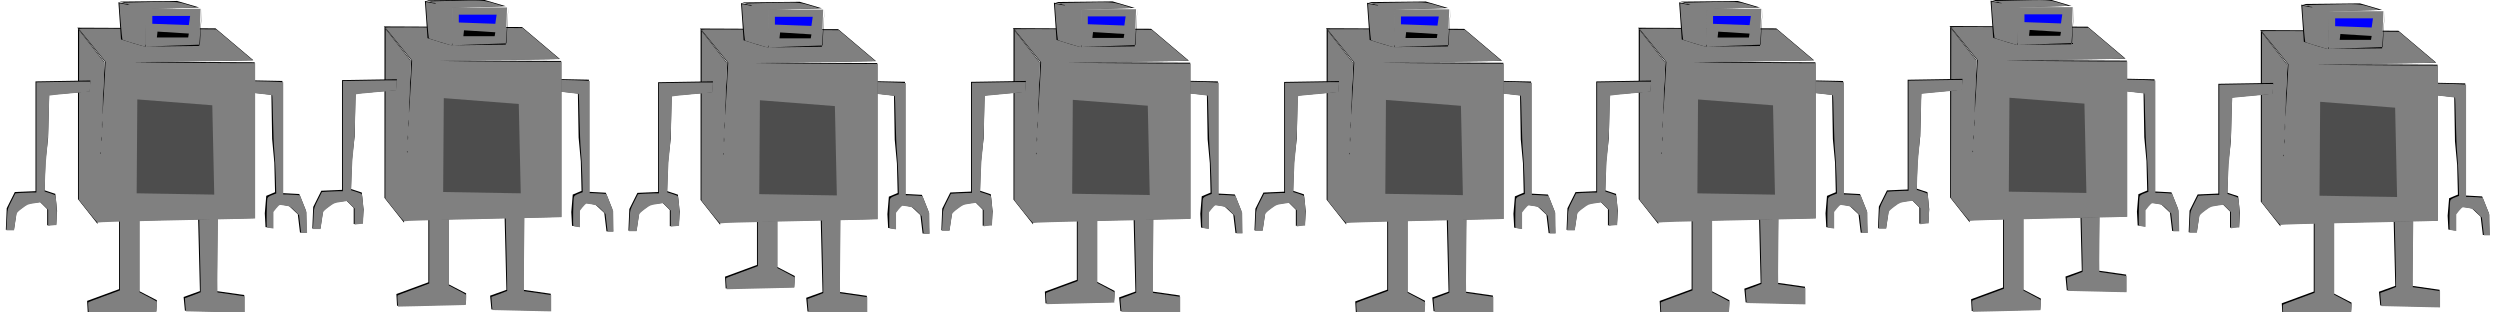 <?xml version="1.0" encoding="UTF-8" standalone="no"?>
<!-- Created with Inkscape (http://www.inkscape.org/) -->

<svg
   width="640"
   height="80"
   viewBox="0 0 169.333 21.167"
   version="1.1"
   id="svg1"
   xml:space="preserve"
   inkscape:version="1.3.2 (091e20e, 2023-11-25, custom)"
   sodipodi:docname="Робот Ходит.svg"
   inkscape:export-filename="Робот Ходит.png"
   inkscape:export-xdpi="96"
   inkscape:export-ydpi="96"
   xmlns:inkscape="http://www.inkscape.org/namespaces/inkscape"
   xmlns:sodipodi="http://sodipodi.sourceforge.net/DTD/sodipodi-0.dtd"
   xmlns="http://www.w3.org/2000/svg"
   xmlns:svg="http://www.w3.org/2000/svg"><sodipodi:namedview
     id="namedview1"
     pagecolor="#ffffff"
     bordercolor="#000000"
     borderopacity="0.25"
     inkscape:showpageshadow="2"
     inkscape:pageopacity="0.0"
     inkscape:pagecheckerboard="true"
     inkscape:deskcolor="#d1d1d1"
     inkscape:document-units="px"
     showgrid="true"
     inkscape:zoom="1.4022026"
     inkscape:cx="263.87057"
     inkscape:cy="1.0697456"
     inkscape:window-width="1920"
     inkscape:window-height="1001"
     inkscape:window-x="-9"
     inkscape:window-y="-9"
     inkscape:window-maximized="1"
     inkscape:current-layer="g29-3"><inkscape:grid
       id="grid29"
       units="px"
       originx="0"
       originy="0"
       spacingx="21.167"
       spacingy="21.167"
       empcolor="#0099e5"
       empopacity="0.302"
       color="#0099e5"
       opacity="0.149"
       empspacing="1"
       dotted="false"
       gridanglex="30"
       gridanglez="30"
       visible="true" /></sodipodi:namedview><defs
     id="defs1" /><g
     inkscape:label="Слой 1"
     inkscape:groupmode="layer"
     id="layer1"><g
       id="g29"
       inkscape:label="Робот"
       transform="matrix(0.331,0,0,0.331,-17.243,-21.752)"><g
         id="g26"
         inkscape:label="Правая нога"
         transform="translate(0.133,-1.735)"><path
           style="display:inline;fill:#000000;stroke-width:0.265"
           d="m 92.463,110.743 4.003,-0.4 -0.133,16.678 5.604,0.801 v 3.469 l -12.142,-0.267 -0.267,-2.802 3.336,-1.201 z"
           id="path15"
           inkscape:label="Нога,Право" /><path
           style="fill:#808080;stroke-width:0.504"
           d="m 360.562,495.431 c -7.489,-0.189 -15.245,-0.374 -17.235,-0.41 l -3.62,-0.067 -0.305,-2.647 c -0.168,-1.456 -0.354,-3.743 -0.414,-5.082 l -0.109,-2.435 5.953,-2.173 c 3.274,-1.195 6.063,-2.283 6.197,-2.417 0.134,-0.134 -0.112,-13.92 -0.547,-30.634 -0.435,-16.714 -0.715,-30.467 -0.621,-30.56 0.094,-0.094 2.427,-0.404 5.184,-0.69 2.758,-0.286 6.007,-0.65 7.22,-0.81 l 2.206,-0.291 -0.376,31.558 c -0.207,17.357 -0.256,31.558 -0.11,31.558 0.4,0 17.51,2.458 19.396,2.786 l 1.639,0.285 v 6.281 6.281 l -5.421,-0.094 c -2.982,-0.052 -11.548,-0.249 -19.037,-0.438 z"
           id="path26"
           transform="scale(0.265)" /></g><g
         id="g27"
         inkscape:label="Левая нога"
         transform="translate(0.801,-2.135)"><path
           style="display:inline;fill:#000000;stroke-width:0.265"
           d="m 75.652,110.743 v 16.278 l -6.538,2.402 0.133,2.402 14.01,-0.267 0.133,-2.268 -3.602,-1.868 v -16.545 z"
           id="path14"
           inkscape:label="Нога,Лево" /><path
           style="fill:#808080;stroke-width:0.504"
           d="m 261.753,493.944 c -0.199,-2.285 -0.174,-4.321 0.056,-4.523 0.23,-0.202 4.957,-2.02 10.504,-4.04 5.547,-2.02 10.937,-4.007 11.977,-4.417 l 1.891,-0.744 v -30.706 -30.706 h 2.191 c 1.205,0 4.609,0.148 7.564,0.329 l 5.373,0.329 v 31.145 31.145 l 6.43,3.369 c 3.536,1.853 6.621,3.551 6.856,3.773 0.234,0.222 0.267,2.103 0.072,4.179 l -0.354,3.775 -11.671,0.308 c -6.419,0.169 -18.163,0.45 -26.099,0.624 l -14.428,0.316 z"
           id="path25"
           transform="scale(0.265)" /></g><g
         id="g28"
         inkscape:label="Правая рука"><path
           style="display:inline;fill:#000000;stroke-width:0.333"
           d="m 100.724,82.095 9.154,0.188 v 22.946 l 3.451,0.188 1.351,3.385 0.15,4.514 h -1.351 l -0.45,-3.762 -1.801,-1.693 -2.101,-0.376 -1.201,1.505 v 3.385 l -1.501,-0.188 -0.15,-2.821 0.3,-3.574 1.801,-0.752 -0.15,-6.019 -0.45,-4.89 -0.15,-9.028 -6.753,-0.752 z"
           id="path16-0"
           inkscape:label="Рука,Право" /><path
           style="display:inline;fill:#808080;stroke-width:0.504"
           d="m 428.284,421.021 -0.788,-6.863 -3.349,-3.375 c -3.228,-3.252 -3.476,-3.397 -6.875,-3.979 -1.94,-0.333 -3.922,-0.605 -4.406,-0.605 -0.484,0 -1.841,1.231 -3.016,2.736 l -2.137,2.736 v 6.399 6.399 l -2.395,-0.357 c -1.317,-0.196 -2.509,-0.47 -2.647,-0.609 -0.49,-0.489 -0.107,-21.095 0.416,-22.419 0.394,-0.996 1.317,-1.633 3.654,-2.521 l 3.127,-1.189 -0.329,-12.413 c -0.181,-6.827 -0.667,-15.677 -1.081,-19.667 -0.413,-3.99 -0.9,-15.48 -1.081,-25.535 -0.181,-10.054 -0.463,-18.292 -0.626,-18.307 -4.441,-0.397 -24.786,-2.864 -24.941,-3.025 -0.12,-0.124 -0.378,-1.962 -0.575,-4.085 l -0.357,-3.859 12.536,0.217 c 6.895,0.119 14.635,0.345 17.2,0.502 l 4.665,0.285 v 43.321 43.321 l 2.395,0.003 c 1.317,0.002 4.217,0.145 6.442,0.318 l 4.047,0.315 2.608,6.616 2.608,6.616 0.153,7.943 0.153,7.943 -2.306,-4.4e-4 -2.306,-4.4e-4 z"
           id="path24"
           transform="scale(0.265)" /></g><g
         id="g21"
         inkscape:label="Торс"
         style="display:inline"><path
           style="display:inline;fill:#000000;stroke-width:0.265"
           d="m 67.913,71.382 28.286,0.133 7.739,6.538 -30.287,0.4 z"
           id="path11"
           inkscape:label="Торс,Верх" /><path
           style="display:inline;fill:#000000;stroke-width:0.265"
           d="m 68.047,71.516 v 34.957 l 4.003,5.07 1.334,-33.223 z"
           id="path12"
           inkscape:label="Торс,Бок" /><path
           style="display:inline;fill:#000000;stroke-width:0.265"
           d="m 71.783,111.009 32.422,-0.667 V 78.454 L 73.517,78.32 Z"
           id="path13"
           inkscape:label="Торс, Перед" /><path
           style="fill:#808080;stroke-width:0.504"
           d="m 264.585,411.285 -7.153,-9.053 0.128,-65.394 0.128,-65.394 9.724,12.393 9.724,12.393 -0.773,18.296 c -0.425,10.063 -0.744,19.659 -0.708,21.324 0.036,1.666 0.609,-6.679 1.274,-18.545 l 1.209,-21.574 -10.324,-12.717 -10.324,-12.717 2.621,-0.172 c 1.441,-0.095 25.314,-0.009 53.049,0.19 l 50.428,0.362 14.093,11.913 14.093,11.913 -10.31,0.311 c -5.671,0.171 -26.422,0.511 -46.115,0.756 l -35.804,0.446 22.693,0.309 c 12.481,0.17 33.642,0.34 47.024,0.378 l 24.332,0.07 v 59.948 59.948 l -11.22,0.329 c -6.171,0.181 -33.452,0.786 -60.623,1.343 -30.446,0.625 -49.52,1.203 -49.707,1.506 -0.167,0.271 -3.523,-3.581 -7.457,-8.56 z m 9.837,-45.522 c -0.161,-0.402 -0.28,-0.283 -0.305,0.305 -0.022,0.532 0.097,0.829 0.265,0.662 0.168,-0.168 0.185,-0.603 0.04,-0.967 z m 0.521,-11.882 c -0.116,-0.763 -0.21,-0.139 -0.21,1.387 0,1.525 0.095,2.15 0.21,1.387 0.116,-0.763 0.116,-2.011 0,-2.774 z m 0.512,-11.851 c -0.106,-1.179 -0.193,-0.214 -0.193,2.143 0,2.358 0.087,3.322 0.193,2.143 0.106,-1.179 0.106,-3.108 0,-4.286 z"
           id="path20"
           transform="scale(0.265)"
           inkscape:label="Окраска торса" /><path
           style="fill:#4d4d4d;stroke-width:0.265"
           d="m 80.055,105.272 0.133,-19.213 15.344,1.201 0.4,18.279 z"
           id="path21"
           inkscape:label="Нагрудник" /></g><g
         id="g24"
         inkscape:label="Левая рука"
         style="display:inline"><path
           style="display:inline;fill:#000000;stroke-width:0.365"
           d="m 70.582,82.19 -11.228,0.184 v 22.456 l -4.233,0.184 -1.657,3.313 -0.184,4.417 h 1.657 l 0.552,-3.681 2.209,-1.657 2.577,-0.368 1.472,1.472 v 3.313 l 1.841,-0.184 0.184,-2.761 -0.368,-3.497 -2.209,-0.736 0.184,-5.89 0.552,-4.786 0.184,-8.835 8.283,-0.736 z"
           id="path16"
           inkscape:label="Рука,Лево" /><path
           style="fill:#808080;stroke-width:0.504"
           d="m 201.742,422.211 c 0.112,-2.011 0.305,-5.725 0.428,-8.255 0.216,-4.422 0.341,-4.83 3.252,-10.638 l 3.028,-6.04 4.651,-0.33 c 2.558,-0.182 6.205,-0.33 8.104,-0.33 h 3.453 v -42.532 -42.532 l 20.739,-0.353 c 11.407,-0.194 20.81,-0.282 20.897,-0.195 0.087,0.087 0.029,1.864 -0.128,3.949 l -0.287,3.791 -15.418,1.384 c -8.48,0.761 -15.542,1.508 -15.694,1.66 -0.152,0.152 -0.434,7.802 -0.627,17.001 -0.242,11.529 -0.665,19.39 -1.363,25.299 -0.557,4.715 -1.17,13.798 -1.362,20.185 l -0.35,11.613 3.887,1.219 c 2.138,0.671 4.035,1.458 4.216,1.75 0.772,1.249 1.563,11.962 1.277,17.3 l -0.303,5.673 -1.313,0.006 c -0.722,0.003 -2.164,0.146 -3.204,0.318 l -1.891,0.313 v -6.259 -6.259 l -2.9,-2.867 -2.9,-2.867 -4.994,0.752 c -4.886,0.735 -5.085,0.819 -9.183,3.854 -2.915,2.159 -4.264,3.497 -4.438,4.4 -0.138,0.714 -0.628,3.851 -1.089,6.971 l -0.839,5.673 h -2.927 -2.927 z"
           id="path23"
           transform="scale(0.265)" /></g><g
         id="g19"
         inkscape:label="Голова"
         style="display:inline"
         transform="translate(2.802,2.535)"><path
           style="fill:#000000;stroke-width:0.265"
           d="m 74.051,71.249 c 4.937,1.601 5.07,1.468 5.07,1.468 v -8.005 l -5.604,-1.067 z"
           id="path8"
           inkscape:label="Голова,Бок" /><path
           style="fill:#808080;stroke-width:0.265"
           d="m 78.988,72.316 c 0.667,0.267 11.074,0.4 11.074,0.4 l 0.267,-7.739 H 79.121 Z"
           id="path9"
           inkscape:label="Лицо" /><path
           style="fill:#000000;stroke-width:0.265"
           d="m 73.784,63.51 11.741,-0.133 4.536,1.334 -11.341,0.267 z"
           id="path10"
           inkscape:label="Голова, Верх" /><path
           style="fill:#808080;stroke-width:0.504"
           d="m 296.266,274.013 c -4.091,-1.109 -15.411,-4.678 -15.761,-4.968 -0.339,-0.282 -2.544,-27.762 -2.251,-28.055 0.066,-0.066 1.592,0.196 3.392,0.582 4.469,0.958 5.899,0.828 2.517,-0.228 l -2.774,-0.866 13.824,-0.345 c 26.544,-0.663 26.821,-0.649 35.124,1.767 3.992,1.162 7.184,2.187 7.093,2.278 -0.091,0.091 -8.762,0.403 -19.269,0.694 -10.507,0.291 -19.148,0.573 -19.202,0.628 -0.054,0.054 -0.172,6.619 -0.262,14.589 -0.089,7.969 -0.276,14.47 -0.415,14.447 -0.139,-0.023 -1.046,-0.258 -2.017,-0.521 z"
           id="path17"
           transform="scale(0.265)"
           inkscape:label="Задняя часть головы" /><path
           style="fill:#0000ff;stroke-width:0.265"
           d="m 80.455,68.047 v -1.601 h 7.739 l -0.267,1.868 z"
           id="path18"
           inkscape:label="Глаза" /><path
           style="fill:#000000;stroke-width:0.265"
           d="m 81.389,70.849 h 6.404 l 0.133,-0.801 -6.404,-0.4 z"
           id="path19"
           inkscape:label="Рот" /><path
           style="fill:#000000;stroke-width:0.265"
           d="m 81.923,75.252 10.941,-0.133 0.534,-7.605 -0.4,7.338 z"
           id="path22"
           transform="translate(-2.802,-2.535)" /></g></g><g
       id="g29-3"
       inkscape:label="Робот"
       transform="matrix(0.331,0,0,0.331,3.517,-21.839)"><g
         id="g26-6"
         inkscape:label="Правая нога"
         transform="translate(0.133,-1.735)"><path
           style="display:inline;fill:#000000;stroke-width:0.265"
           d="m 92.463,110.743 4.003,-0.4 -0.133,16.678 5.604,0.801 v 3.469 l -12.142,-0.267 -0.267,-2.802 3.336,-1.201 z"
           id="path15-6"
           inkscape:label="Нога,Право" /><path
           style="fill:#808080;stroke-width:0.504"
           d="m 360.562,495.431 c -7.489,-0.189 -15.245,-0.374 -17.235,-0.41 l -3.62,-0.067 -0.305,-2.647 c -0.168,-1.456 -0.354,-3.743 -0.414,-5.082 l -0.109,-2.435 5.953,-2.173 c 3.274,-1.195 6.063,-2.283 6.197,-2.417 0.134,-0.134 -0.112,-13.92 -0.547,-30.634 -0.435,-16.714 -0.715,-30.467 -0.621,-30.56 0.094,-0.094 2.427,-0.404 5.184,-0.69 2.758,-0.286 6.007,-0.65 7.22,-0.81 l 2.206,-0.291 -0.376,31.558 c -0.207,17.357 -0.256,31.558 -0.11,31.558 0.4,0 17.51,2.458 19.396,2.786 l 1.639,0.285 v 6.281 6.281 l -5.421,-0.094 c -2.982,-0.052 -11.548,-0.249 -19.037,-0.438 z"
           id="path26-3"
           transform="scale(0.265)" /></g><g
         id="g27-1"
         inkscape:label="Левая нога"
         transform="translate(1.37,-3.274)"><path
           style="display:inline;fill:#000000;stroke-width:0.265"
           d="m 75.652,110.743 v 16.278 l -6.538,2.402 0.133,2.402 14.01,-0.267 0.133,-2.268 -3.602,-1.868 v -16.545 z"
           id="path14-6"
           inkscape:label="Нога,Лево" /><path
           style="fill:#808080;stroke-width:0.504"
           d="m 261.753,493.944 c -0.199,-2.285 -0.174,-4.321 0.056,-4.523 0.23,-0.202 4.957,-2.02 10.504,-4.04 5.547,-2.02 10.937,-4.007 11.977,-4.417 l 1.891,-0.744 v -30.706 -30.706 h 2.191 c 1.205,0 4.609,0.148 7.564,0.329 l 5.373,0.329 v 31.145 31.145 l 6.43,3.369 c 3.536,1.853 6.621,3.551 6.856,3.773 0.234,0.222 0.267,2.103 0.072,4.179 l -0.354,3.775 -11.671,0.308 c -6.419,0.169 -18.163,0.45 -26.099,0.624 l -14.428,0.316 z"
           id="path25-8"
           transform="scale(0.265)" /></g><g
         id="g28-8"
         inkscape:label="Правая рука"><path
           style="display:inline;fill:#000000;stroke-width:0.333"
           d="m 100.724,82.095 9.154,0.188 v 22.946 l 3.451,0.188 1.351,3.385 0.15,4.514 h -1.351 l -0.45,-3.762 -1.801,-1.693 -2.101,-0.376 -1.201,1.505 v 3.385 l -1.501,-0.188 -0.15,-2.821 0.3,-3.574 1.801,-0.752 -0.15,-6.019 -0.45,-4.89 -0.15,-9.028 -6.753,-0.752 z"
           id="path16-0-5"
           inkscape:label="Рука,Право" /><path
           style="display:inline;fill:#808080;stroke-width:0.504"
           d="m 428.284,421.021 -0.788,-6.863 -3.349,-3.375 c -3.228,-3.252 -3.476,-3.397 -6.875,-3.979 -1.94,-0.333 -3.922,-0.605 -4.406,-0.605 -0.484,0 -1.841,1.231 -3.016,2.736 l -2.137,2.736 v 6.399 6.399 l -2.395,-0.357 c -1.317,-0.196 -2.509,-0.47 -2.647,-0.609 -0.49,-0.489 -0.107,-21.095 0.416,-22.419 0.394,-0.996 1.317,-1.633 3.654,-2.521 l 3.127,-1.189 -0.329,-12.413 c -0.181,-6.827 -0.667,-15.677 -1.081,-19.667 -0.413,-3.99 -0.9,-15.48 -1.081,-25.535 -0.181,-10.054 -0.463,-18.292 -0.626,-18.307 -4.441,-0.397 -24.786,-2.864 -24.941,-3.025 -0.12,-0.124 -0.378,-1.962 -0.575,-4.085 l -0.357,-3.859 12.536,0.217 c 6.895,0.119 14.635,0.345 17.2,0.502 l 4.665,0.285 v 43.321 43.321 l 2.395,0.003 c 1.317,0.002 4.217,0.145 6.442,0.318 l 4.047,0.315 2.608,6.616 2.608,6.616 0.153,7.943 0.153,7.943 -2.306,-4.4e-4 -2.306,-4.4e-4 z"
           id="path24-6"
           transform="scale(0.265)" /></g><g
         id="g21-4"
         inkscape:label="Торс"
         style="display:inline"><path
           style="display:inline;fill:#000000;stroke-width:0.265"
           d="m 67.913,71.382 28.286,0.133 7.739,6.538 -30.287,0.4 z"
           id="path11-4"
           inkscape:label="Торс,Верх" /><path
           style="display:inline;fill:#000000;stroke-width:0.265"
           d="m 68.047,71.516 v 34.957 l 4.003,5.07 1.334,-33.223 z"
           id="path12-4"
           inkscape:label="Торс,Бок" /><path
           style="display:inline;fill:#000000;stroke-width:0.265"
           d="m 71.783,111.009 32.422,-0.667 V 78.454 L 73.517,78.32 Z"
           id="path13-0"
           inkscape:label="Торс, Перед" /><path
           style="fill:#808080;stroke-width:0.504"
           d="m 264.585,411.285 -7.153,-9.053 0.128,-65.394 0.128,-65.394 9.724,12.393 9.724,12.393 -0.773,18.296 c -0.425,10.063 -0.744,19.659 -0.708,21.324 0.036,1.666 0.609,-6.679 1.274,-18.545 l 1.209,-21.574 -10.324,-12.717 -10.324,-12.717 2.621,-0.172 c 1.441,-0.095 25.314,-0.009 53.049,0.19 l 50.428,0.362 14.093,11.913 14.093,11.913 -10.31,0.311 c -5.671,0.171 -26.422,0.511 -46.115,0.756 l -35.804,0.446 22.693,0.309 c 12.481,0.17 33.642,0.34 47.024,0.378 l 24.332,0.07 v 59.948 59.948 l -11.22,0.329 c -6.171,0.181 -33.452,0.786 -60.623,1.343 -30.446,0.625 -49.52,1.203 -49.707,1.506 -0.167,0.271 -3.523,-3.581 -7.457,-8.56 z m 9.837,-45.522 c -0.161,-0.402 -0.28,-0.283 -0.305,0.305 -0.022,0.532 0.097,0.829 0.265,0.662 0.168,-0.168 0.185,-0.603 0.04,-0.967 z m 0.521,-11.882 c -0.116,-0.763 -0.21,-0.139 -0.21,1.387 0,1.525 0.095,2.15 0.21,1.387 0.116,-0.763 0.116,-2.011 0,-2.774 z m 0.512,-11.851 c -0.106,-1.179 -0.193,-0.214 -0.193,2.143 0,2.358 0.087,3.322 0.193,2.143 0.106,-1.179 0.106,-3.108 0,-4.286 z"
           id="path20-4"
           transform="scale(0.265)"
           inkscape:label="Окраска торса" /><path
           style="fill:#4d4d4d;stroke-width:0.265"
           d="m 80.055,105.272 0.133,-19.213 15.344,1.201 0.4,18.279 z"
           id="path21-1"
           inkscape:label="Нагрудник" /></g><g
         id="g24-8"
         inkscape:label="Левая рука"
         style="display:inline"><path
           style="display:inline;fill:#000000;stroke-width:0.365"
           d="m 70.582,82.19 -11.228,0.184 v 22.456 l -4.233,0.184 -1.657,3.313 -0.184,4.417 h 1.657 l 0.552,-3.681 2.209,-1.657 2.577,-0.368 1.472,1.472 v 3.313 l 1.841,-0.184 0.184,-2.761 -0.368,-3.497 -2.209,-0.736 0.184,-5.89 0.552,-4.786 0.184,-8.835 8.283,-0.736 z"
           id="path16-1"
           inkscape:label="Рука,Лево" /><path
           style="fill:#808080;stroke-width:0.504"
           d="m 201.742,422.211 c 0.112,-2.011 0.305,-5.725 0.428,-8.255 0.216,-4.422 0.341,-4.83 3.252,-10.638 l 3.028,-6.04 4.651,-0.33 c 2.558,-0.182 6.205,-0.33 8.104,-0.33 h 3.453 v -42.532 -42.532 l 20.739,-0.353 c 11.407,-0.194 20.81,-0.282 20.897,-0.195 0.087,0.087 0.029,1.864 -0.128,3.949 l -0.287,3.791 -15.418,1.384 c -8.48,0.761 -15.542,1.508 -15.694,1.66 -0.152,0.152 -0.434,7.802 -0.627,17.001 -0.242,11.529 -0.665,19.39 -1.363,25.299 -0.557,4.715 -1.17,13.798 -1.362,20.185 l -0.35,11.613 3.887,1.219 c 2.138,0.671 4.035,1.458 4.216,1.75 0.772,1.249 1.563,11.962 1.277,17.3 l -0.303,5.673 -1.313,0.006 c -0.722,0.003 -2.164,0.146 -3.204,0.318 l -1.891,0.313 v -6.259 -6.259 l -2.9,-2.867 -2.9,-2.867 -4.994,0.752 c -4.886,0.735 -5.085,0.819 -9.183,3.854 -2.915,2.159 -4.264,3.497 -4.438,4.4 -0.138,0.714 -0.628,3.851 -1.089,6.971 l -0.839,5.673 h -2.927 -2.927 z"
           id="path23-1"
           transform="scale(0.265)" /></g><g
         id="g19-1"
         inkscape:label="Голова"
         style="display:inline"
         transform="translate(2.802,2.535)"><path
           style="fill:#000000;stroke-width:0.265"
           d="m 74.051,71.249 c 4.937,1.601 5.07,1.468 5.07,1.468 v -8.005 l -5.604,-1.067 z"
           id="path8-0"
           inkscape:label="Голова,Бок" /><path
           style="fill:#808080;stroke-width:0.265"
           d="m 78.988,72.316 c 0.667,0.267 11.074,0.4 11.074,0.4 l 0.267,-7.739 H 79.121 Z"
           id="path9-4"
           inkscape:label="Лицо" /><path
           style="fill:#000000;stroke-width:0.265"
           d="m 73.784,63.51 11.741,-0.133 4.536,1.334 -11.341,0.267 z"
           id="path10-5"
           inkscape:label="Голова, Верх" /><path
           style="fill:#808080;stroke-width:0.504"
           d="m 296.266,274.013 c -4.091,-1.109 -15.411,-4.678 -15.761,-4.968 -0.339,-0.282 -2.544,-27.762 -2.251,-28.055 0.066,-0.066 1.592,0.196 3.392,0.582 4.469,0.958 5.899,0.828 2.517,-0.228 l -2.774,-0.866 13.824,-0.345 c 26.544,-0.663 26.821,-0.649 35.124,1.767 3.992,1.162 7.184,2.187 7.093,2.278 -0.091,0.091 -8.762,0.403 -19.269,0.694 -10.507,0.291 -19.148,0.573 -19.202,0.628 -0.054,0.054 -0.172,6.619 -0.262,14.589 -0.089,7.969 -0.276,14.47 -0.415,14.447 -0.139,-0.023 -1.046,-0.258 -2.017,-0.521 z"
           id="path17-8"
           transform="scale(0.265)"
           inkscape:label="Задняя часть головы" /><path
           style="fill:#0000ff;stroke-width:0.265"
           d="m 80.455,68.047 v -1.601 h 7.739 l -0.267,1.868 z"
           id="path18-9"
           inkscape:label="Глаза" /><path
           style="fill:#000000;stroke-width:0.265"
           d="m 81.389,70.849 h 6.404 l 0.133,-0.801 -6.404,-0.4 z"
           id="path19-4"
           inkscape:label="Рот" /><path
           style="fill:#000000;stroke-width:0.265"
           d="m 81.923,75.252 10.941,-0.133 0.534,-7.605 -0.4,7.338 z"
           id="path22-3"
           transform="translate(-2.802,-2.535)" /></g><g
         id="g26-6-0"
         inkscape:label="Правая нога"
         transform="translate(64.82,-1.302)"><path
           style="display:inline;fill:#000000;stroke-width:0.265"
           d="m 92.463,110.743 4.003,-0.4 -0.133,16.678 5.604,0.801 v 3.469 l -12.142,-0.267 -0.267,-2.802 3.336,-1.201 z"
           id="path15-6-7"
           inkscape:label="Нога,Право" /><path
           style="fill:#808080;stroke-width:0.504"
           d="m 360.562,495.431 c -7.489,-0.189 -15.245,-0.374 -17.235,-0.41 l -3.62,-0.067 -0.305,-2.647 c -0.168,-1.456 -0.354,-3.743 -0.414,-5.082 l -0.109,-2.435 5.953,-2.173 c 3.274,-1.195 6.063,-2.283 6.197,-2.417 0.134,-0.134 -0.112,-13.92 -0.547,-30.634 -0.435,-16.714 -0.715,-30.467 -0.621,-30.56 0.094,-0.094 2.427,-0.404 5.184,-0.69 2.758,-0.286 6.007,-0.65 7.22,-0.81 l 2.206,-0.291 -0.376,31.558 c -0.207,17.357 -0.256,31.558 -0.11,31.558 0.4,0 17.51,2.458 19.396,2.786 l 1.639,0.285 v 6.281 6.281 l -5.421,-0.094 c -2.982,-0.052 -11.548,-0.249 -19.037,-0.438 z"
           id="path26-3-6"
           transform="scale(0.265)" /></g><g
         id="g27-1-0"
         inkscape:label="Левая нога"
         transform="translate(68.619,-6.827)"><path
           style="display:inline;fill:#000000;stroke-width:0.265"
           d="m 75.652,110.743 v 16.278 l -6.538,2.402 0.133,2.402 14.01,-0.267 0.133,-2.268 -3.602,-1.868 v -16.545 z"
           id="path14-6-0"
           inkscape:label="Нога,Лево" /><path
           style="fill:#808080;stroke-width:0.504"
           d="m 261.753,493.944 c -0.199,-2.285 -0.174,-4.321 0.056,-4.523 0.23,-0.202 4.957,-2.02 10.504,-4.04 5.547,-2.02 10.937,-4.007 11.977,-4.417 l 1.891,-0.744 v -30.706 -30.706 h 2.191 c 1.205,0 4.609,0.148 7.564,0.329 l 5.373,0.329 v 31.145 31.145 l 6.43,3.369 c 3.536,1.853 6.621,3.551 6.856,3.773 0.234,0.222 0.267,2.103 0.072,4.179 l -0.354,3.775 -11.671,0.308 c -6.419,0.169 -18.163,0.45 -26.099,0.624 l -14.428,0.316 z"
           id="path25-8-2"
           transform="scale(0.265)" /></g><g
         id="g28-8-4"
         inkscape:label="Правая рука"
         transform="translate(64.687,0.433)"><path
           style="display:inline;fill:#000000;stroke-width:0.333"
           d="m 100.724,82.095 9.154,0.188 v 22.946 l 3.451,0.188 1.351,3.385 0.15,4.514 h -1.351 l -0.45,-3.762 -1.801,-1.693 -2.101,-0.376 -1.201,1.505 v 3.385 l -1.501,-0.188 -0.15,-2.821 0.3,-3.574 1.801,-0.752 -0.15,-6.019 -0.45,-4.89 -0.15,-9.028 -6.753,-0.752 z"
           id="path16-0-5-7"
           inkscape:label="Рука,Право" /><path
           style="display:inline;fill:#808080;stroke-width:0.504"
           d="m 428.284,421.021 -0.788,-6.863 -3.349,-3.375 c -3.228,-3.252 -3.476,-3.397 -6.875,-3.979 -1.94,-0.333 -3.922,-0.605 -4.406,-0.605 -0.484,0 -1.841,1.231 -3.016,2.736 l -2.137,2.736 v 6.399 6.399 l -2.395,-0.357 c -1.317,-0.196 -2.509,-0.47 -2.647,-0.609 -0.49,-0.489 -0.107,-21.095 0.416,-22.419 0.394,-0.996 1.317,-1.633 3.654,-2.521 l 3.127,-1.189 -0.329,-12.413 c -0.181,-6.827 -0.667,-15.677 -1.081,-19.667 -0.413,-3.99 -0.9,-15.48 -1.081,-25.535 -0.181,-10.054 -0.463,-18.292 -0.626,-18.307 -4.441,-0.397 -24.786,-2.864 -24.941,-3.025 -0.12,-0.124 -0.378,-1.962 -0.575,-4.085 l -0.357,-3.859 12.536,0.217 c 6.895,0.119 14.635,0.345 17.2,0.502 l 4.665,0.285 v 43.321 43.321 l 2.395,0.003 c 1.317,0.002 4.217,0.145 6.442,0.318 l 4.047,0.315 2.608,6.616 2.608,6.616 0.153,7.943 0.153,7.943 -2.306,-4.4e-4 -2.306,-4.4e-4 z"
           id="path24-6-3"
           transform="scale(0.265)" /></g><g
         id="g21-4-2"
         inkscape:label="Торс"
         style="display:inline"
         transform="translate(64.687,0.433)"><path
           style="display:inline;fill:#000000;stroke-width:0.265"
           d="m 67.913,71.382 28.286,0.133 7.739,6.538 -30.287,0.4 z"
           id="path11-4-8"
           inkscape:label="Торс,Верх" /><path
           style="display:inline;fill:#000000;stroke-width:0.265"
           d="m 68.047,71.516 v 34.957 l 4.003,5.07 1.334,-33.223 z"
           id="path12-4-9"
           inkscape:label="Торс,Бок" /><path
           style="display:inline;fill:#000000;stroke-width:0.265"
           d="m 71.783,111.009 32.422,-0.667 V 78.454 L 73.517,78.32 Z"
           id="path13-0-4"
           inkscape:label="Торс, Перед" /><path
           style="fill:#808080;stroke-width:0.504"
           d="m 264.585,411.285 -7.153,-9.053 0.128,-65.394 0.128,-65.394 9.724,12.393 9.724,12.393 -0.773,18.296 c -0.425,10.063 -0.744,19.659 -0.708,21.324 0.036,1.666 0.609,-6.679 1.274,-18.545 l 1.209,-21.574 -10.324,-12.717 -10.324,-12.717 2.621,-0.172 c 1.441,-0.095 25.314,-0.009 53.049,0.19 l 50.428,0.362 14.093,11.913 14.093,11.913 -10.31,0.311 c -5.671,0.171 -26.422,0.511 -46.115,0.756 l -35.804,0.446 22.693,0.309 c 12.481,0.17 33.642,0.34 47.024,0.378 l 24.332,0.07 v 59.948 59.948 l -11.22,0.329 c -6.171,0.181 -33.452,0.786 -60.623,1.343 -30.446,0.625 -49.52,1.203 -49.707,1.506 -0.167,0.271 -3.523,-3.581 -7.457,-8.56 z m 9.837,-45.522 c -0.161,-0.402 -0.28,-0.283 -0.305,0.305 -0.022,0.532 0.097,0.829 0.265,0.662 0.168,-0.168 0.185,-0.603 0.04,-0.967 z m 0.521,-11.882 c -0.116,-0.763 -0.21,-0.139 -0.21,1.387 0,1.525 0.095,2.15 0.21,1.387 0.116,-0.763 0.116,-2.011 0,-2.774 z m 0.512,-11.851 c -0.106,-1.179 -0.193,-0.214 -0.193,2.143 0,2.358 0.087,3.322 0.193,2.143 0.106,-1.179 0.106,-3.108 0,-4.286 z"
           id="path20-4-2"
           transform="scale(0.265)"
           inkscape:label="Окраска торса" /><path
           style="fill:#4d4d4d;stroke-width:0.265"
           d="m 80.055,105.272 0.133,-19.213 15.344,1.201 0.4,18.279 z"
           id="path21-1-2"
           inkscape:label="Нагрудник" /></g><g
         id="g24-8-9"
         inkscape:label="Левая рука"
         style="display:inline"
         transform="translate(64.687,0.433)"><path
           style="display:inline;fill:#000000;stroke-width:0.365"
           d="m 70.582,82.19 -11.228,0.184 v 22.456 l -4.233,0.184 -1.657,3.313 -0.184,4.417 h 1.657 l 0.552,-3.681 2.209,-1.657 2.577,-0.368 1.472,1.472 v 3.313 l 1.841,-0.184 0.184,-2.761 -0.368,-3.497 -2.209,-0.736 0.184,-5.89 0.552,-4.786 0.184,-8.835 8.283,-0.736 z"
           id="path16-1-3"
           inkscape:label="Рука,Лево" /><path
           style="fill:#808080;stroke-width:0.504"
           d="m 201.742,422.211 c 0.112,-2.011 0.305,-5.725 0.428,-8.255 0.216,-4.422 0.341,-4.83 3.252,-10.638 l 3.028,-6.04 4.651,-0.33 c 2.558,-0.182 6.205,-0.33 8.104,-0.33 h 3.453 v -42.532 -42.532 l 20.739,-0.353 c 11.407,-0.194 20.81,-0.282 20.897,-0.195 0.087,0.087 0.029,1.864 -0.128,3.949 l -0.287,3.791 -15.418,1.384 c -8.48,0.761 -15.542,1.508 -15.694,1.66 -0.152,0.152 -0.434,7.802 -0.627,17.001 -0.242,11.529 -0.665,19.39 -1.363,25.299 -0.557,4.715 -1.17,13.798 -1.362,20.185 l -0.35,11.613 3.887,1.219 c 2.138,0.671 4.035,1.458 4.216,1.75 0.772,1.249 1.563,11.962 1.277,17.3 l -0.303,5.673 -1.313,0.006 c -0.722,0.003 -2.164,0.146 -3.204,0.318 l -1.891,0.313 v -6.259 -6.259 l -2.9,-2.867 -2.9,-2.867 -4.994,0.752 c -4.886,0.735 -5.085,0.819 -9.183,3.854 -2.915,2.159 -4.264,3.497 -4.438,4.4 -0.138,0.714 -0.628,3.851 -1.089,6.971 l -0.839,5.673 h -2.927 -2.927 z"
           id="path23-1-0"
           transform="scale(0.265)" /></g><g
         id="g19-1-6"
         inkscape:label="Голова"
         style="display:inline"
         transform="translate(67.489,2.968)"><path
           style="fill:#000000;stroke-width:0.265"
           d="m 74.051,71.249 c 4.937,1.601 5.07,1.468 5.07,1.468 v -8.005 l -5.604,-1.067 z"
           id="path8-0-6"
           inkscape:label="Голова,Бок" /><path
           style="fill:#808080;stroke-width:0.265"
           d="m 78.988,72.316 c 0.667,0.267 11.074,0.4 11.074,0.4 l 0.267,-7.739 H 79.121 Z"
           id="path9-4-0"
           inkscape:label="Лицо" /><path
           style="fill:#000000;stroke-width:0.265"
           d="m 73.784,63.51 11.741,-0.133 4.536,1.334 -11.341,0.267 z"
           id="path10-5-8"
           inkscape:label="Голова, Верх" /><path
           style="fill:#808080;stroke-width:0.504"
           d="m 296.266,274.013 c -4.091,-1.109 -15.411,-4.678 -15.761,-4.968 -0.339,-0.282 -2.544,-27.762 -2.251,-28.055 0.066,-0.066 1.592,0.196 3.392,0.582 4.469,0.958 5.899,0.828 2.517,-0.228 l -2.774,-0.866 13.824,-0.345 c 26.544,-0.663 26.821,-0.649 35.124,1.767 3.992,1.162 7.184,2.187 7.093,2.278 -0.091,0.091 -8.762,0.403 -19.269,0.694 -10.507,0.291 -19.148,0.573 -19.202,0.628 -0.054,0.054 -0.172,6.619 -0.262,14.589 -0.089,7.969 -0.276,14.47 -0.415,14.447 -0.139,-0.023 -1.046,-0.258 -2.017,-0.521 z"
           id="path17-8-7"
           transform="scale(0.265)"
           inkscape:label="Задняя часть головы" /><path
           style="fill:#0000ff;stroke-width:0.265"
           d="m 80.455,68.047 v -1.601 h 7.739 l -0.267,1.868 z"
           id="path18-9-0"
           inkscape:label="Глаза" /><path
           style="fill:#000000;stroke-width:0.265"
           d="m 81.389,70.849 h 6.404 l 0.133,-0.801 -6.404,-0.4 z"
           id="path19-4-9"
           inkscape:label="Рот" /><path
           style="fill:#000000;stroke-width:0.265"
           d="m 81.923,75.252 10.941,-0.133 0.534,-7.605 -0.4,7.338 z"
           id="path22-3-8"
           transform="translate(-2.802,-2.535)" /></g><g
         id="g26-6-0-1"
         inkscape:label="Правая нога"
         transform="translate(128.851,-1.382)"><path
           style="display:inline;fill:#000000;stroke-width:0.265"
           d="m 92.463,110.743 4.003,-0.4 -0.133,16.678 5.604,0.801 v 3.469 l -12.142,-0.267 -0.267,-2.802 3.336,-1.201 z"
           id="path15-6-7-8"
           inkscape:label="Нога,Право" /><path
           style="fill:#808080;stroke-width:0.504"
           d="m 360.562,495.431 c -7.489,-0.189 -15.245,-0.374 -17.235,-0.41 l -3.62,-0.067 -0.305,-2.647 c -0.168,-1.456 -0.354,-3.743 -0.414,-5.082 l -0.109,-2.435 5.953,-2.173 c 3.274,-1.195 6.063,-2.283 6.197,-2.417 0.134,-0.134 -0.112,-13.92 -0.547,-30.634 -0.435,-16.714 -0.715,-30.467 -0.621,-30.56 0.094,-0.094 2.427,-0.404 5.184,-0.69 2.758,-0.286 6.007,-0.65 7.22,-0.81 l 2.206,-0.291 -0.376,31.558 c -0.207,17.357 -0.256,31.558 -0.11,31.558 0.4,0 17.51,2.458 19.396,2.786 l 1.639,0.285 v 6.281 6.281 l -5.421,-0.094 c -2.982,-0.052 -11.548,-0.249 -19.037,-0.438 z"
           id="path26-3-6-6"
           transform="scale(0.265)" /></g><g
         id="g27-1-0-4"
         inkscape:label="Левая нога"
         transform="translate(134.074,-3.775)"><path
           style="display:inline;fill:#000000;stroke-width:0.265"
           d="m 75.652,110.743 v 16.278 l -6.538,2.402 0.133,2.402 14.01,-0.267 0.133,-2.268 -3.602,-1.868 v -16.545 z"
           id="path14-6-0-1"
           inkscape:label="Нога,Лево" /><path
           style="fill:#808080;stroke-width:0.504"
           d="m 261.753,493.944 c -0.199,-2.285 -0.174,-4.321 0.056,-4.523 0.23,-0.202 4.957,-2.02 10.504,-4.04 5.547,-2.02 10.937,-4.007 11.977,-4.417 l 1.891,-0.744 v -30.706 -30.706 h 2.191 c 1.205,0 4.609,0.148 7.564,0.329 l 5.373,0.329 v 31.145 31.145 l 6.43,3.369 c 3.536,1.853 6.621,3.551 6.856,3.773 0.234,0.222 0.267,2.103 0.072,4.179 l -0.354,3.775 -11.671,0.308 c -6.419,0.169 -18.163,0.45 -26.099,0.624 l -14.428,0.316 z"
           id="path25-8-2-2"
           transform="scale(0.265)" /></g><g
         id="g28-8-4-6"
         inkscape:label="Правая рука"
         transform="translate(128.718,0.353)"><path
           style="display:inline;fill:#000000;stroke-width:0.333"
           d="m 100.724,82.095 9.154,0.188 v 22.946 l 3.451,0.188 1.351,3.385 0.15,4.514 h -1.351 l -0.45,-3.762 -1.801,-1.693 -2.101,-0.376 -1.201,1.505 v 3.385 l -1.501,-0.188 -0.15,-2.821 0.3,-3.574 1.801,-0.752 -0.15,-6.019 -0.45,-4.89 -0.15,-9.028 -6.753,-0.752 z"
           id="path16-0-5-7-9"
           inkscape:label="Рука,Право" /><path
           style="display:inline;fill:#808080;stroke-width:0.504"
           d="m 428.284,421.021 -0.788,-6.863 -3.349,-3.375 c -3.228,-3.252 -3.476,-3.397 -6.875,-3.979 -1.94,-0.333 -3.922,-0.605 -4.406,-0.605 -0.484,0 -1.841,1.231 -3.016,2.736 l -2.137,2.736 v 6.399 6.399 l -2.395,-0.357 c -1.317,-0.196 -2.509,-0.47 -2.647,-0.609 -0.49,-0.489 -0.107,-21.095 0.416,-22.419 0.394,-0.996 1.317,-1.633 3.654,-2.521 l 3.127,-1.189 -0.329,-12.413 c -0.181,-6.827 -0.667,-15.677 -1.081,-19.667 -0.413,-3.99 -0.9,-15.48 -1.081,-25.535 -0.181,-10.054 -0.463,-18.292 -0.626,-18.307 -4.441,-0.397 -24.786,-2.864 -24.941,-3.025 -0.12,-0.124 -0.378,-1.962 -0.575,-4.085 l -0.357,-3.859 12.536,0.217 c 6.895,0.119 14.635,0.345 17.2,0.502 l 4.665,0.285 v 43.321 43.321 l 2.395,0.003 c 1.317,0.002 4.217,0.145 6.442,0.318 l 4.047,0.315 2.608,6.616 2.608,6.616 0.153,7.943 0.153,7.943 -2.306,-4.4e-4 -2.306,-4.4e-4 z"
           id="path24-6-3-1"
           transform="scale(0.265)" /></g><g
         id="g21-4-2-1"
         inkscape:label="Торс"
         style="display:inline"
         transform="translate(128.718,0.353)"><path
           style="display:inline;fill:#000000;stroke-width:0.265"
           d="m 67.913,71.382 28.286,0.133 7.739,6.538 -30.287,0.4 z"
           id="path11-4-8-4"
           inkscape:label="Торс,Верх" /><path
           style="display:inline;fill:#000000;stroke-width:0.265"
           d="m 68.047,71.516 v 34.957 l 4.003,5.07 1.334,-33.223 z"
           id="path12-4-9-3"
           inkscape:label="Торс,Бок" /><path
           style="display:inline;fill:#000000;stroke-width:0.265"
           d="m 71.783,111.009 32.422,-0.667 V 78.454 L 73.517,78.32 Z"
           id="path13-0-4-3"
           inkscape:label="Торс, Перед" /><path
           style="fill:#808080;stroke-width:0.504"
           d="m 264.585,411.285 -7.153,-9.053 0.128,-65.394 0.128,-65.394 9.724,12.393 9.724,12.393 -0.773,18.296 c -0.425,10.063 -0.744,19.659 -0.708,21.324 0.036,1.666 0.609,-6.679 1.274,-18.545 l 1.209,-21.574 -10.324,-12.717 -10.324,-12.717 2.621,-0.172 c 1.441,-0.095 25.314,-0.009 53.049,0.19 l 50.428,0.362 14.093,11.913 14.093,11.913 -10.31,0.311 c -5.671,0.171 -26.422,0.511 -46.115,0.756 l -35.804,0.446 22.693,0.309 c 12.481,0.17 33.642,0.34 47.024,0.378 l 24.332,0.07 v 59.948 59.948 l -11.22,0.329 c -6.171,0.181 -33.452,0.786 -60.623,1.343 -30.446,0.625 -49.52,1.203 -49.707,1.506 -0.167,0.271 -3.523,-3.581 -7.457,-8.56 z m 9.837,-45.522 c -0.161,-0.402 -0.28,-0.283 -0.305,0.305 -0.022,0.532 0.097,0.829 0.265,0.662 0.168,-0.168 0.185,-0.603 0.04,-0.967 z m 0.521,-11.882 c -0.116,-0.763 -0.21,-0.139 -0.21,1.387 0,1.525 0.095,2.15 0.21,1.387 0.116,-0.763 0.116,-2.011 0,-2.774 z m 0.512,-11.851 c -0.106,-1.179 -0.193,-0.214 -0.193,2.143 0,2.358 0.087,3.322 0.193,2.143 0.106,-1.179 0.106,-3.108 0,-4.286 z"
           id="path20-4-2-7"
           transform="scale(0.265)"
           inkscape:label="Окраска торса" /><path
           style="fill:#4d4d4d;stroke-width:0.265"
           d="m 80.055,105.272 0.133,-19.213 15.344,1.201 0.4,18.279 z"
           id="path21-1-2-2"
           inkscape:label="Нагрудник" /></g><g
         id="g24-8-9-1"
         inkscape:label="Левая рука"
         style="display:inline"
         transform="translate(128.718,0.353)"><path
           style="display:inline;fill:#000000;stroke-width:0.365"
           d="m 70.582,82.19 -11.228,0.184 v 22.456 l -4.233,0.184 -1.657,3.313 -0.184,4.417 h 1.657 l 0.552,-3.681 2.209,-1.657 2.577,-0.368 1.472,1.472 v 3.313 l 1.841,-0.184 0.184,-2.761 -0.368,-3.497 -2.209,-0.736 0.184,-5.89 0.552,-4.786 0.184,-8.835 8.283,-0.736 z"
           id="path16-1-3-8"
           inkscape:label="Рука,Лево" /><path
           style="fill:#808080;stroke-width:0.504"
           d="m 201.742,422.211 c 0.112,-2.011 0.305,-5.725 0.428,-8.255 0.216,-4.422 0.341,-4.83 3.252,-10.638 l 3.028,-6.04 4.651,-0.33 c 2.558,-0.182 6.205,-0.33 8.104,-0.33 h 3.453 v -42.532 -42.532 l 20.739,-0.353 c 11.407,-0.194 20.81,-0.282 20.897,-0.195 0.087,0.087 0.029,1.864 -0.128,3.949 l -0.287,3.791 -15.418,1.384 c -8.48,0.761 -15.542,1.508 -15.694,1.66 -0.152,0.152 -0.434,7.802 -0.627,17.001 -0.242,11.529 -0.665,19.39 -1.363,25.299 -0.557,4.715 -1.17,13.798 -1.362,20.185 l -0.35,11.613 3.887,1.219 c 2.138,0.671 4.035,1.458 4.216,1.75 0.772,1.249 1.563,11.962 1.277,17.3 l -0.303,5.673 -1.313,0.006 c -0.722,0.003 -2.164,0.146 -3.204,0.318 l -1.891,0.313 v -6.259 -6.259 l -2.9,-2.867 -2.9,-2.867 -4.994,0.752 c -4.886,0.735 -5.085,0.819 -9.183,3.854 -2.915,2.159 -4.264,3.497 -4.438,4.4 -0.138,0.714 -0.628,3.851 -1.089,6.971 l -0.839,5.673 h -2.927 -2.927 z"
           id="path23-1-0-6"
           transform="scale(0.265)" /></g><g
         id="g19-1-6-4"
         inkscape:label="Голова"
         style="display:inline"
         transform="translate(131.52,2.888)"><path
           style="fill:#000000;stroke-width:0.265"
           d="m 74.051,71.249 c 4.937,1.601 5.07,1.468 5.07,1.468 v -8.005 l -5.604,-1.067 z"
           id="path8-0-6-1"
           inkscape:label="Голова,Бок" /><path
           style="fill:#808080;stroke-width:0.265"
           d="m 78.988,72.316 c 0.667,0.267 11.074,0.4 11.074,0.4 l 0.267,-7.739 H 79.121 Z"
           id="path9-4-0-1"
           inkscape:label="Лицо" /><path
           style="fill:#000000;stroke-width:0.265"
           d="m 73.784,63.51 11.741,-0.133 4.536,1.334 -11.341,0.267 z"
           id="path10-5-8-7"
           inkscape:label="Голова, Верх" /><path
           style="fill:#808080;stroke-width:0.504"
           d="m 296.266,274.013 c -4.091,-1.109 -15.411,-4.678 -15.761,-4.968 -0.339,-0.282 -2.544,-27.762 -2.251,-28.055 0.066,-0.066 1.592,0.196 3.392,0.582 4.469,0.958 5.899,0.828 2.517,-0.228 l -2.774,-0.866 13.824,-0.345 c 26.544,-0.663 26.821,-0.649 35.124,1.767 3.992,1.162 7.184,2.187 7.093,2.278 -0.091,0.091 -8.762,0.403 -19.269,0.694 -10.507,0.291 -19.148,0.573 -19.202,0.628 -0.054,0.054 -0.172,6.619 -0.262,14.589 -0.089,7.969 -0.276,14.47 -0.415,14.447 -0.139,-0.023 -1.046,-0.258 -2.017,-0.521 z"
           id="path17-8-7-1"
           transform="scale(0.265)"
           inkscape:label="Задняя часть головы" /><path
           style="fill:#0000ff;stroke-width:0.265"
           d="m 80.455,68.047 v -1.601 h 7.739 l -0.267,1.868 z"
           id="path18-9-0-9"
           inkscape:label="Глаза" /><path
           style="fill:#000000;stroke-width:0.265"
           d="m 81.389,70.849 h 6.404 l 0.133,-0.801 -6.404,-0.4 z"
           id="path19-4-9-6"
           inkscape:label="Рот" /><path
           style="fill:#000000;stroke-width:0.265"
           d="m 81.923,75.252 10.941,-0.133 0.534,-7.605 -0.4,7.338 z"
           id="path22-3-8-6"
           transform="translate(-2.802,-2.535)" /></g><g
         id="g26-6-0-1-7"
         inkscape:label="Правая нога"
         transform="translate(192.932,-1.363)"><path
           style="display:inline;fill:#000000;stroke-width:0.265"
           d="m 92.463,110.743 4.003,-0.4 -0.133,16.678 5.604,0.801 v 3.469 l -12.142,-0.267 -0.267,-2.802 3.336,-1.201 z"
           id="path15-6-7-8-6"
           inkscape:label="Нога,Право" /><path
           style="fill:#808080;stroke-width:0.504"
           d="m 360.562,495.431 c -7.489,-0.189 -15.245,-0.374 -17.235,-0.41 l -3.62,-0.067 -0.305,-2.647 c -0.168,-1.456 -0.354,-3.743 -0.414,-5.082 l -0.109,-2.435 5.953,-2.173 c 3.274,-1.195 6.063,-2.283 6.197,-2.417 0.134,-0.134 -0.112,-13.92 -0.547,-30.634 -0.435,-16.714 -0.715,-30.467 -0.621,-30.56 0.094,-0.094 2.427,-0.404 5.184,-0.69 2.758,-0.286 6.007,-0.65 7.22,-0.81 l 2.206,-0.291 -0.376,31.558 c -0.207,17.357 -0.256,31.558 -0.11,31.558 0.4,0 17.51,2.458 19.396,2.786 l 1.639,0.285 v 6.281 6.281 l -5.421,-0.094 c -2.982,-0.052 -11.548,-0.249 -19.037,-0.438 z"
           id="path26-3-6-6-4"
           transform="scale(0.265)" /></g><g
         id="g27-1-0-4-2"
         inkscape:label="Левая нога"
         transform="translate(197.585,-1.763)"><path
           style="display:inline;fill:#000000;stroke-width:0.265"
           d="m 75.652,110.743 v 16.278 l -6.538,2.402 0.133,2.402 14.01,-0.267 0.133,-2.268 -3.602,-1.868 v -16.545 z"
           id="path14-6-0-1-9"
           inkscape:label="Нога,Лево" /><path
           style="fill:#808080;stroke-width:0.504"
           d="m 261.753,493.944 c -0.199,-2.285 -0.174,-4.321 0.056,-4.523 0.23,-0.202 4.957,-2.02 10.504,-4.04 5.547,-2.02 10.937,-4.007 11.977,-4.417 l 1.891,-0.744 v -30.706 -30.706 h 2.191 c 1.205,0 4.609,0.148 7.564,0.329 l 5.373,0.329 v 31.145 31.145 l 6.43,3.369 c 3.536,1.853 6.621,3.551 6.856,3.773 0.234,0.222 0.267,2.103 0.072,4.179 l -0.354,3.775 -11.671,0.308 c -6.419,0.169 -18.163,0.45 -26.099,0.624 l -14.428,0.316 z"
           id="path25-8-2-2-1"
           transform="scale(0.265)" /></g><g
         id="g28-8-4-6-6"
         inkscape:label="Правая рука"
         transform="translate(192.798,0.371)"><path
           style="display:inline;fill:#000000;stroke-width:0.333"
           d="m 100.724,82.095 9.154,0.188 v 22.946 l 3.451,0.188 1.351,3.385 0.15,4.514 h -1.351 l -0.45,-3.762 -1.801,-1.693 -2.101,-0.376 -1.201,1.505 v 3.385 l -1.501,-0.188 -0.15,-2.821 0.3,-3.574 1.801,-0.752 -0.15,-6.019 -0.45,-4.89 -0.15,-9.028 -6.753,-0.752 z"
           id="path16-0-5-7-9-3"
           inkscape:label="Рука,Право" /><path
           style="display:inline;fill:#808080;stroke-width:0.504"
           d="m 428.284,421.021 -0.788,-6.863 -3.349,-3.375 c -3.228,-3.252 -3.476,-3.397 -6.875,-3.979 -1.94,-0.333 -3.922,-0.605 -4.406,-0.605 -0.484,0 -1.841,1.231 -3.016,2.736 l -2.137,2.736 v 6.399 6.399 l -2.395,-0.357 c -1.317,-0.196 -2.509,-0.47 -2.647,-0.609 -0.49,-0.489 -0.107,-21.095 0.416,-22.419 0.394,-0.996 1.317,-1.633 3.654,-2.521 l 3.127,-1.189 -0.329,-12.413 c -0.181,-6.827 -0.667,-15.677 -1.081,-19.667 -0.413,-3.99 -0.9,-15.48 -1.081,-25.535 -0.181,-10.054 -0.463,-18.292 -0.626,-18.307 -4.441,-0.397 -24.786,-2.864 -24.941,-3.025 -0.12,-0.124 -0.378,-1.962 -0.575,-4.085 l -0.357,-3.859 12.536,0.217 c 6.895,0.119 14.635,0.345 17.2,0.502 l 4.665,0.285 v 43.321 43.321 l 2.395,0.003 c 1.317,0.002 4.217,0.145 6.442,0.318 l 4.047,0.315 2.608,6.616 2.608,6.616 0.153,7.943 0.153,7.943 -2.306,-4.4e-4 -2.306,-4.4e-4 z"
           id="path24-6-3-1-3"
           transform="scale(0.265)" /></g><g
         id="g21-4-2-1-4"
         inkscape:label="Торс"
         style="display:inline"
         transform="translate(192.798,0.371)"><path
           style="display:inline;fill:#000000;stroke-width:0.265"
           d="m 67.913,71.382 28.286,0.133 7.739,6.538 -30.287,0.4 z"
           id="path11-4-8-4-5"
           inkscape:label="Торс,Верх" /><path
           style="display:inline;fill:#000000;stroke-width:0.265"
           d="m 68.047,71.516 v 34.957 l 4.003,5.07 1.334,-33.223 z"
           id="path12-4-9-3-1"
           inkscape:label="Торс,Бок" /><path
           style="display:inline;fill:#000000;stroke-width:0.265"
           d="m 71.783,111.009 32.422,-0.667 V 78.454 L 73.517,78.32 Z"
           id="path13-0-4-3-7"
           inkscape:label="Торс, Перед" /><path
           style="fill:#808080;stroke-width:0.504"
           d="m 264.585,411.285 -7.153,-9.053 0.128,-65.394 0.128,-65.394 9.724,12.393 9.724,12.393 -0.773,18.296 c -0.425,10.063 -0.744,19.659 -0.708,21.324 0.036,1.666 0.609,-6.679 1.274,-18.545 l 1.209,-21.574 -10.324,-12.717 -10.324,-12.717 2.621,-0.172 c 1.441,-0.095 25.314,-0.009 53.049,0.19 l 50.428,0.362 14.093,11.913 14.093,11.913 -10.31,0.311 c -5.671,0.171 -26.422,0.511 -46.115,0.756 l -35.804,0.446 22.693,0.309 c 12.481,0.17 33.642,0.34 47.024,0.378 l 24.332,0.07 v 59.948 59.948 l -11.22,0.329 c -6.171,0.181 -33.452,0.786 -60.623,1.343 -30.446,0.625 -49.52,1.203 -49.707,1.506 -0.167,0.271 -3.523,-3.581 -7.457,-8.56 z m 9.837,-45.522 c -0.161,-0.402 -0.28,-0.283 -0.305,0.305 -0.022,0.532 0.097,0.829 0.265,0.662 0.168,-0.168 0.185,-0.603 0.04,-0.967 z m 0.521,-11.882 c -0.116,-0.763 -0.21,-0.139 -0.21,1.387 0,1.525 0.095,2.15 0.21,1.387 0.116,-0.763 0.116,-2.011 0,-2.774 z m 0.512,-11.851 c -0.106,-1.179 -0.193,-0.214 -0.193,2.143 0,2.358 0.087,3.322 0.193,2.143 0.106,-1.179 0.106,-3.108 0,-4.286 z"
           id="path20-4-2-7-4"
           transform="scale(0.265)"
           inkscape:label="Окраска торса" /><path
           style="fill:#4d4d4d;stroke-width:0.265"
           d="m 80.055,105.272 0.133,-19.213 15.344,1.201 0.4,18.279 z"
           id="path21-1-2-2-8"
           inkscape:label="Нагрудник" /></g><g
         id="g24-8-9-1-4"
         inkscape:label="Левая рука"
         style="display:inline"
         transform="translate(192.798,0.371)"><path
           style="display:inline;fill:#000000;stroke-width:0.365"
           d="m 70.582,82.19 -11.228,0.184 v 22.456 l -4.233,0.184 -1.657,3.313 -0.184,4.417 h 1.657 l 0.552,-3.681 2.209,-1.657 2.577,-0.368 1.472,1.472 v 3.313 l 1.841,-0.184 0.184,-2.761 -0.368,-3.497 -2.209,-0.736 0.184,-5.89 0.552,-4.786 0.184,-8.835 8.283,-0.736 z"
           id="path16-1-3-8-9"
           inkscape:label="Рука,Лево" /><path
           style="fill:#808080;stroke-width:0.504"
           d="m 201.742,422.211 c 0.112,-2.011 0.305,-5.725 0.428,-8.255 0.216,-4.422 0.341,-4.83 3.252,-10.638 l 3.028,-6.04 4.651,-0.33 c 2.558,-0.182 6.205,-0.33 8.104,-0.33 h 3.453 v -42.532 -42.532 l 20.739,-0.353 c 11.407,-0.194 20.81,-0.282 20.897,-0.195 0.087,0.087 0.029,1.864 -0.128,3.949 l -0.287,3.791 -15.418,1.384 c -8.48,0.761 -15.542,1.508 -15.694,1.66 -0.152,0.152 -0.434,7.802 -0.627,17.001 -0.242,11.529 -0.665,19.39 -1.363,25.299 -0.557,4.715 -1.17,13.798 -1.362,20.185 l -0.35,11.613 3.887,1.219 c 2.138,0.671 4.035,1.458 4.216,1.75 0.772,1.249 1.563,11.962 1.277,17.3 l -0.303,5.673 -1.313,0.006 c -0.722,0.003 -2.164,0.146 -3.204,0.318 l -1.891,0.313 v -6.259 -6.259 l -2.9,-2.867 -2.9,-2.867 -4.994,0.752 c -4.886,0.735 -5.085,0.819 -9.183,3.854 -2.915,2.159 -4.264,3.497 -4.438,4.4 -0.138,0.714 -0.628,3.851 -1.089,6.971 l -0.839,5.673 h -2.927 -2.927 z"
           id="path23-1-0-6-8"
           transform="scale(0.265)" /></g><g
         id="g19-1-6-4-2"
         inkscape:label="Голова"
         style="display:inline"
         transform="translate(195.6,2.906)"><path
           style="fill:#000000;stroke-width:0.265"
           d="m 74.051,71.249 c 4.937,1.601 5.07,1.468 5.07,1.468 v -8.005 l -5.604,-1.067 z"
           id="path8-0-6-1-6"
           inkscape:label="Голова,Бок" /><path
           style="fill:#808080;stroke-width:0.265"
           d="m 78.988,72.316 c 0.667,0.267 11.074,0.4 11.074,0.4 l 0.267,-7.739 H 79.121 Z"
           id="path9-4-0-1-1"
           inkscape:label="Лицо" /><path
           style="fill:#000000;stroke-width:0.265"
           d="m 73.784,63.51 11.741,-0.133 4.536,1.334 -11.341,0.267 z"
           id="path10-5-8-7-9"
           inkscape:label="Голова, Верх" /><path
           style="fill:#808080;stroke-width:0.504"
           d="m 296.266,274.013 c -4.091,-1.109 -15.411,-4.678 -15.761,-4.968 -0.339,-0.282 -2.544,-27.762 -2.251,-28.055 0.066,-0.066 1.592,0.196 3.392,0.582 4.469,0.958 5.899,0.828 2.517,-0.228 l -2.774,-0.866 13.824,-0.345 c 26.544,-0.663 26.821,-0.649 35.124,1.767 3.992,1.162 7.184,2.187 7.093,2.278 -0.091,0.091 -8.762,0.403 -19.269,0.694 -10.507,0.291 -19.148,0.573 -19.202,0.628 -0.054,0.054 -0.172,6.619 -0.262,14.589 -0.089,7.969 -0.276,14.47 -0.415,14.447 -0.139,-0.023 -1.046,-0.258 -2.017,-0.521 z"
           id="path17-8-7-1-9"
           transform="scale(0.265)"
           inkscape:label="Задняя часть головы" /><path
           style="fill:#0000ff;stroke-width:0.265"
           d="m 80.455,68.047 v -1.601 h 7.739 l -0.267,1.868 z"
           id="path18-9-0-9-3"
           inkscape:label="Глаза" /><path
           style="fill:#000000;stroke-width:0.265"
           d="m 81.389,70.849 h 6.404 l 0.133,-0.801 -6.404,-0.4 z"
           id="path19-4-9-6-7"
           inkscape:label="Рот" /><path
           style="fill:#000000;stroke-width:0.265"
           d="m 81.923,75.252 10.941,-0.133 0.534,-7.605 -0.4,7.338 z"
           id="path22-3-8-6-0"
           transform="translate(-2.802,-2.535)" /></g><g
         id="g26-6-0-1-7-3"
         inkscape:label="Правая нога"
         transform="translate(256.795,-3.171)"><path
           style="display:inline;fill:#000000;stroke-width:0.265"
           d="m 92.463,110.743 4.003,-0.4 -0.133,16.678 5.604,0.801 v 3.469 l -12.142,-0.267 -0.267,-2.802 3.336,-1.201 z"
           id="path15-6-7-8-6-2"
           inkscape:label="Нога,Право" /><path
           style="fill:#808080;stroke-width:0.504"
           d="m 360.562,495.431 c -7.489,-0.189 -15.245,-0.374 -17.235,-0.41 l -3.62,-0.067 -0.305,-2.647 c -0.168,-1.456 -0.354,-3.743 -0.414,-5.082 l -0.109,-2.435 5.953,-2.173 c 3.274,-1.195 6.063,-2.283 6.197,-2.417 0.134,-0.134 -0.112,-13.92 -0.547,-30.634 -0.435,-16.714 -0.715,-30.467 -0.621,-30.56 0.094,-0.094 2.427,-0.404 5.184,-0.69 2.758,-0.286 6.007,-0.65 7.22,-0.81 l 2.206,-0.291 -0.376,31.558 c -0.207,17.357 -0.256,31.558 -0.11,31.558 0.4,0 17.51,2.458 19.396,2.786 l 1.639,0.285 v 6.281 6.281 l -5.421,-0.094 c -2.982,-0.052 -11.548,-0.249 -19.037,-0.438 z"
           id="path26-3-6-6-4-0"
           transform="scale(0.265)" /></g><g
         id="g27-1-0-4-2-7"
         inkscape:label="Левая нога"
         transform="translate(259.882,-1.863)"><path
           style="display:inline;fill:#000000;stroke-width:0.265"
           d="m 75.652,110.743 v 16.278 l -6.538,2.402 0.133,2.402 14.01,-0.267 0.133,-2.268 -3.602,-1.868 v -16.545 z"
           id="path14-6-0-1-9-8"
           inkscape:label="Нога,Лево" /><path
           style="fill:#808080;stroke-width:0.504"
           d="m 261.753,493.944 c -0.199,-2.285 -0.174,-4.321 0.056,-4.523 0.23,-0.202 4.957,-2.02 10.504,-4.04 5.547,-2.02 10.937,-4.007 11.977,-4.417 l 1.891,-0.744 v -30.706 -30.706 h 2.191 c 1.205,0 4.609,0.148 7.564,0.329 l 5.373,0.329 v 31.145 31.145 l 6.43,3.369 c 3.536,1.853 6.621,3.551 6.856,3.773 0.234,0.222 0.267,2.103 0.072,4.179 l -0.354,3.775 -11.671,0.308 c -6.419,0.169 -18.163,0.45 -26.099,0.624 l -14.428,0.316 z"
           id="path25-8-2-2-1-1"
           transform="scale(0.265)" /></g><g
         id="g28-8-4-6-6-8"
         inkscape:label="Правая рука"
         transform="translate(256.662,0.272)"><path
           style="display:inline;fill:#000000;stroke-width:0.333"
           d="m 100.724,82.095 9.154,0.188 v 22.946 l 3.451,0.188 1.351,3.385 0.15,4.514 h -1.351 l -0.45,-3.762 -1.801,-1.693 -2.101,-0.376 -1.201,1.505 v 3.385 l -1.501,-0.188 -0.15,-2.821 0.3,-3.574 1.801,-0.752 -0.15,-6.019 -0.45,-4.89 -0.15,-9.028 -6.753,-0.752 z"
           id="path16-0-5-7-9-3-4"
           inkscape:label="Рука,Право" /><path
           style="display:inline;fill:#808080;stroke-width:0.504"
           d="m 428.284,421.021 -0.788,-6.863 -3.349,-3.375 c -3.228,-3.252 -3.476,-3.397 -6.875,-3.979 -1.94,-0.333 -3.922,-0.605 -4.406,-0.605 -0.484,0 -1.841,1.231 -3.016,2.736 l -2.137,2.736 v 6.399 6.399 l -2.395,-0.357 c -1.317,-0.196 -2.509,-0.47 -2.647,-0.609 -0.49,-0.489 -0.107,-21.095 0.416,-22.419 0.394,-0.996 1.317,-1.633 3.654,-2.521 l 3.127,-1.189 -0.329,-12.413 c -0.181,-6.827 -0.667,-15.677 -1.081,-19.667 -0.413,-3.99 -0.9,-15.48 -1.081,-25.535 -0.181,-10.054 -0.463,-18.292 -0.626,-18.307 -4.441,-0.397 -24.786,-2.864 -24.941,-3.025 -0.12,-0.124 -0.378,-1.962 -0.575,-4.085 l -0.357,-3.859 12.536,0.217 c 6.895,0.119 14.635,0.345 17.2,0.502 l 4.665,0.285 v 43.321 43.321 l 2.395,0.003 c 1.317,0.002 4.217,0.145 6.442,0.318 l 4.047,0.315 2.608,6.616 2.608,6.616 0.153,7.943 0.153,7.943 -2.306,-4.4e-4 -2.306,-4.4e-4 z"
           id="path24-6-3-1-3-5"
           transform="scale(0.265)" /></g><g
         id="g21-4-2-1-4-6"
         inkscape:label="Торс"
         style="display:inline"
         transform="translate(256.662,0.272)"><path
           style="display:inline;fill:#000000;stroke-width:0.265"
           d="m 67.913,71.382 28.286,0.133 7.739,6.538 -30.287,0.4 z"
           id="path11-4-8-4-5-1"
           inkscape:label="Торс,Верх" /><path
           style="display:inline;fill:#000000;stroke-width:0.265"
           d="m 68.047,71.516 v 34.957 l 4.003,5.07 1.334,-33.223 z"
           id="path12-4-9-3-1-7"
           inkscape:label="Торс,Бок" /><path
           style="display:inline;fill:#000000;stroke-width:0.265"
           d="m 71.783,111.009 32.422,-0.667 V 78.454 L 73.517,78.32 Z"
           id="path13-0-4-3-7-0"
           inkscape:label="Торс, Перед" /><path
           style="fill:#808080;stroke-width:0.504"
           d="m 264.585,411.285 -7.153,-9.053 0.128,-65.394 0.128,-65.394 9.724,12.393 9.724,12.393 -0.773,18.296 c -0.425,10.063 -0.744,19.659 -0.708,21.324 0.036,1.666 0.609,-6.679 1.274,-18.545 l 1.209,-21.574 -10.324,-12.717 -10.324,-12.717 2.621,-0.172 c 1.441,-0.095 25.314,-0.009 53.049,0.19 l 50.428,0.362 14.093,11.913 14.093,11.913 -10.31,0.311 c -5.671,0.171 -26.422,0.511 -46.115,0.756 l -35.804,0.446 22.693,0.309 c 12.481,0.17 33.642,0.34 47.024,0.378 l 24.332,0.07 v 59.948 59.948 l -11.22,0.329 c -6.171,0.181 -33.452,0.786 -60.623,1.343 -30.446,0.625 -49.52,1.203 -49.707,1.506 -0.167,0.271 -3.523,-3.581 -7.457,-8.56 z m 9.837,-45.522 c -0.161,-0.402 -0.28,-0.283 -0.305,0.305 -0.022,0.532 0.097,0.829 0.265,0.662 0.168,-0.168 0.185,-0.603 0.04,-0.967 z m 0.521,-11.882 c -0.116,-0.763 -0.21,-0.139 -0.21,1.387 0,1.525 0.095,2.15 0.21,1.387 0.116,-0.763 0.116,-2.011 0,-2.774 z m 0.512,-11.851 c -0.106,-1.179 -0.193,-0.214 -0.193,2.143 0,2.358 0.087,3.322 0.193,2.143 0.106,-1.179 0.106,-3.108 0,-4.286 z"
           id="path20-4-2-7-4-6"
           transform="scale(0.265)"
           inkscape:label="Окраска торса" /><path
           style="fill:#4d4d4d;stroke-width:0.265"
           d="m 80.055,105.272 0.133,-19.213 15.344,1.201 0.4,18.279 z"
           id="path21-1-2-2-8-4"
           inkscape:label="Нагрудник" /></g><g
         id="g24-8-9-1-4-2"
         inkscape:label="Левая рука"
         style="display:inline"
         transform="translate(256.662,0.272)"><path
           style="display:inline;fill:#000000;stroke-width:0.365"
           d="m 70.582,82.19 -11.228,0.184 v 22.456 l -4.233,0.184 -1.657,3.313 -0.184,4.417 h 1.657 l 0.552,-3.681 2.209,-1.657 2.577,-0.368 1.472,1.472 v 3.313 l 1.841,-0.184 0.184,-2.761 -0.368,-3.497 -2.209,-0.736 0.184,-5.89 0.552,-4.786 0.184,-8.835 8.283,-0.736 z"
           id="path16-1-3-8-9-7"
           inkscape:label="Рука,Лево" /><path
           style="fill:#808080;stroke-width:0.504"
           d="m 201.742,422.211 c 0.112,-2.011 0.305,-5.725 0.428,-8.255 0.216,-4.422 0.341,-4.83 3.252,-10.638 l 3.028,-6.04 4.651,-0.33 c 2.558,-0.182 6.205,-0.33 8.104,-0.33 h 3.453 v -42.532 -42.532 l 20.739,-0.353 c 11.407,-0.194 20.81,-0.282 20.897,-0.195 0.087,0.087 0.029,1.864 -0.128,3.949 l -0.287,3.791 -15.418,1.384 c -8.48,0.761 -15.542,1.508 -15.694,1.66 -0.152,0.152 -0.434,7.802 -0.627,17.001 -0.242,11.529 -0.665,19.39 -1.363,25.299 -0.557,4.715 -1.17,13.798 -1.362,20.185 l -0.35,11.613 3.887,1.219 c 2.138,0.671 4.035,1.458 4.216,1.75 0.772,1.249 1.563,11.962 1.277,17.3 l -0.303,5.673 -1.313,0.006 c -0.722,0.003 -2.164,0.146 -3.204,0.318 l -1.891,0.313 v -6.259 -6.259 l -2.9,-2.867 -2.9,-2.867 -4.994,0.752 c -4.886,0.735 -5.085,0.819 -9.183,3.854 -2.915,2.159 -4.264,3.497 -4.438,4.4 -0.138,0.714 -0.628,3.851 -1.089,6.971 l -0.839,5.673 h -2.927 -2.927 z"
           id="path23-1-0-6-8-1"
           transform="scale(0.265)" /></g><g
         id="g19-1-6-4-2-6"
         inkscape:label="Голова"
         style="display:inline"
         transform="translate(259.464,2.807)"><path
           style="fill:#000000;stroke-width:0.265"
           d="m 74.051,71.249 c 4.937,1.601 5.07,1.468 5.07,1.468 v -8.005 l -5.604,-1.067 z"
           id="path8-0-6-1-6-3"
           inkscape:label="Голова,Бок" /><path
           style="fill:#808080;stroke-width:0.265"
           d="m 78.988,72.316 c 0.667,0.267 11.074,0.4 11.074,0.4 l 0.267,-7.739 H 79.121 Z"
           id="path9-4-0-1-1-3"
           inkscape:label="Лицо" /><path
           style="fill:#000000;stroke-width:0.265"
           d="m 73.784,63.51 11.741,-0.133 4.536,1.334 -11.341,0.267 z"
           id="path10-5-8-7-9-9"
           inkscape:label="Голова, Верх" /><path
           style="fill:#808080;stroke-width:0.504"
           d="m 296.266,274.013 c -4.091,-1.109 -15.411,-4.678 -15.761,-4.968 -0.339,-0.282 -2.544,-27.762 -2.251,-28.055 0.066,-0.066 1.592,0.196 3.392,0.582 4.469,0.958 5.899,0.828 2.517,-0.228 l -2.774,-0.866 13.824,-0.345 c 26.544,-0.663 26.821,-0.649 35.124,1.767 3.992,1.162 7.184,2.187 7.093,2.278 -0.091,0.091 -8.762,0.403 -19.269,0.694 -10.507,0.291 -19.148,0.573 -19.202,0.628 -0.054,0.054 -0.172,6.619 -0.262,14.589 -0.089,7.969 -0.276,14.47 -0.415,14.447 -0.139,-0.023 -1.046,-0.258 -2.017,-0.521 z"
           id="path17-8-7-1-9-9"
           transform="scale(0.265)"
           inkscape:label="Задняя часть головы" /><path
           style="fill:#0000ff;stroke-width:0.265"
           d="m 80.455,68.047 v -1.601 h 7.739 l -0.267,1.868 z"
           id="path18-9-0-9-3-8"
           inkscape:label="Глаза" /><path
           style="fill:#000000;stroke-width:0.265"
           d="m 81.389,70.849 h 6.404 l 0.133,-0.801 -6.404,-0.4 z"
           id="path19-4-9-6-7-6"
           inkscape:label="Рот" /><path
           style="fill:#000000;stroke-width:0.265"
           d="m 81.923,75.252 10.941,-0.133 0.534,-7.605 -0.4,7.338 z"
           id="path22-3-8-6-0-2"
           transform="translate(-2.802,-2.535)" /></g><g
         id="g26-6-0-1-7-3-5"
         inkscape:label="Правая нога"
         transform="translate(322.516,-5.653)"><path
           style="display:inline;fill:#000000;stroke-width:0.265"
           d="m 92.463,110.743 4.003,-0.4 -0.133,16.678 5.604,0.801 v 3.469 l -12.142,-0.267 -0.267,-2.802 3.336,-1.201 z"
           id="path15-6-7-8-6-2-0"
           inkscape:label="Нога,Право" /><path
           style="fill:#808080;stroke-width:0.504"
           d="m 360.562,495.431 c -7.489,-0.189 -15.245,-0.374 -17.235,-0.41 l -3.62,-0.067 -0.305,-2.647 c -0.168,-1.456 -0.354,-3.743 -0.414,-5.082 l -0.109,-2.435 5.953,-2.173 c 3.274,-1.195 6.063,-2.283 6.197,-2.417 0.134,-0.134 -0.112,-13.92 -0.547,-30.634 -0.435,-16.714 -0.715,-30.467 -0.621,-30.56 0.094,-0.094 2.427,-0.404 5.184,-0.69 2.758,-0.286 6.007,-0.65 7.22,-0.81 l 2.206,-0.291 -0.376,31.558 c -0.207,17.357 -0.256,31.558 -0.11,31.558 0.4,0 17.51,2.458 19.396,2.786 l 1.639,0.285 v 6.281 6.281 l -5.421,-0.094 c -2.982,-0.052 -11.548,-0.249 -19.037,-0.438 z"
           id="path26-3-6-6-4-0-8"
           transform="scale(0.265)" /></g><g
         id="g27-1-0-4-2-7-6"
         inkscape:label="Левая нога"
         transform="translate(323.61,-2.209)"><path
           style="display:inline;fill:#000000;stroke-width:0.265"
           d="m 75.652,110.743 v 16.278 l -6.538,2.402 0.133,2.402 14.01,-0.267 0.133,-2.268 -3.602,-1.868 v -16.545 z"
           id="path14-6-0-1-9-8-3"
           inkscape:label="Нога,Лево" /><path
           style="fill:#808080;stroke-width:0.504"
           d="m 261.753,493.944 c -0.199,-2.285 -0.174,-4.321 0.056,-4.523 0.23,-0.202 4.957,-2.02 10.504,-4.04 5.547,-2.02 10.937,-4.007 11.977,-4.417 l 1.891,-0.744 v -30.706 -30.706 h 2.191 c 1.205,0 4.609,0.148 7.564,0.329 l 5.373,0.329 v 31.145 31.145 l 6.43,3.369 c 3.536,1.853 6.621,3.551 6.856,3.773 0.234,0.222 0.267,2.103 0.072,4.179 l -0.354,3.775 -11.671,0.308 c -6.419,0.169 -18.163,0.45 -26.099,0.624 l -14.428,0.316 z"
           id="path25-8-2-2-1-1-6"
           transform="scale(0.265)" /></g><g
         id="g28-8-4-6-6-8-9"
         inkscape:label="Правая рука"
         transform="translate(320.389,-0.075)"><path
           style="display:inline;fill:#000000;stroke-width:0.333"
           d="m 100.724,82.095 9.154,0.188 v 22.946 l 3.451,0.188 1.351,3.385 0.15,4.514 h -1.351 l -0.45,-3.762 -1.801,-1.693 -2.101,-0.376 -1.201,1.505 v 3.385 l -1.501,-0.188 -0.15,-2.821 0.3,-3.574 1.801,-0.752 -0.15,-6.019 -0.45,-4.89 -0.15,-9.028 -6.753,-0.752 z"
           id="path16-0-5-7-9-3-4-2"
           inkscape:label="Рука,Право" /><path
           style="display:inline;fill:#808080;stroke-width:0.504"
           d="m 428.284,421.021 -0.788,-6.863 -3.349,-3.375 c -3.228,-3.252 -3.476,-3.397 -6.875,-3.979 -1.94,-0.333 -3.922,-0.605 -4.406,-0.605 -0.484,0 -1.841,1.231 -3.016,2.736 l -2.137,2.736 v 6.399 6.399 l -2.395,-0.357 c -1.317,-0.196 -2.509,-0.47 -2.647,-0.609 -0.49,-0.489 -0.107,-21.095 0.416,-22.419 0.394,-0.996 1.317,-1.633 3.654,-2.521 l 3.127,-1.189 -0.329,-12.413 c -0.181,-6.827 -0.667,-15.677 -1.081,-19.667 -0.413,-3.99 -0.9,-15.48 -1.081,-25.535 -0.181,-10.054 -0.463,-18.292 -0.626,-18.307 -4.441,-0.397 -24.786,-2.864 -24.941,-3.025 -0.12,-0.124 -0.378,-1.962 -0.575,-4.085 l -0.357,-3.859 12.536,0.217 c 6.895,0.119 14.635,0.345 17.2,0.502 l 4.665,0.285 v 43.321 43.321 l 2.395,0.003 c 1.317,0.002 4.217,0.145 6.442,0.318 l 4.047,0.315 2.608,6.616 2.608,6.616 0.153,7.943 0.153,7.943 -2.306,-4.4e-4 -2.306,-4.4e-4 z"
           id="path24-6-3-1-3-5-1"
           transform="scale(0.265)" /></g><g
         id="g21-4-2-1-4-6-2"
         inkscape:label="Торс"
         style="display:inline"
         transform="translate(320.389,-0.075)"><path
           style="display:inline;fill:#000000;stroke-width:0.265"
           d="m 67.913,71.382 28.286,0.133 7.739,6.538 -30.287,0.4 z"
           id="path11-4-8-4-5-1-1"
           inkscape:label="Торс,Верх" /><path
           style="display:inline;fill:#000000;stroke-width:0.265"
           d="m 68.047,71.516 v 34.957 l 4.003,5.07 1.334,-33.223 z"
           id="path12-4-9-3-1-7-2"
           inkscape:label="Торс,Бок" /><path
           style="display:inline;fill:#000000;stroke-width:0.265"
           d="m 71.783,111.009 32.422,-0.667 V 78.454 L 73.517,78.32 Z"
           id="path13-0-4-3-7-0-4"
           inkscape:label="Торс, Перед" /><path
           style="fill:#808080;stroke-width:0.504"
           d="m 264.585,411.285 -7.153,-9.053 0.128,-65.394 0.128,-65.394 9.724,12.393 9.724,12.393 -0.773,18.296 c -0.425,10.063 -0.744,19.659 -0.708,21.324 0.036,1.666 0.609,-6.679 1.274,-18.545 l 1.209,-21.574 -10.324,-12.717 -10.324,-12.717 2.621,-0.172 c 1.441,-0.095 25.314,-0.009 53.049,0.19 l 50.428,0.362 14.093,11.913 14.093,11.913 -10.31,0.311 c -5.671,0.171 -26.422,0.511 -46.115,0.756 l -35.804,0.446 22.693,0.309 c 12.481,0.17 33.642,0.34 47.024,0.378 l 24.332,0.07 v 59.948 59.948 l -11.22,0.329 c -6.171,0.181 -33.452,0.786 -60.623,1.343 -30.446,0.625 -49.52,1.203 -49.707,1.506 -0.167,0.271 -3.523,-3.581 -7.457,-8.56 z m 9.837,-45.522 c -0.161,-0.402 -0.28,-0.283 -0.305,0.305 -0.022,0.532 0.097,0.829 0.265,0.662 0.168,-0.168 0.185,-0.603 0.04,-0.967 z m 0.521,-11.882 c -0.116,-0.763 -0.21,-0.139 -0.21,1.387 0,1.525 0.095,2.15 0.21,1.387 0.116,-0.763 0.116,-2.011 0,-2.774 z m 0.512,-11.851 c -0.106,-1.179 -0.193,-0.214 -0.193,2.143 0,2.358 0.087,3.322 0.193,2.143 0.106,-1.179 0.106,-3.108 0,-4.286 z"
           id="path20-4-2-7-4-6-0"
           transform="scale(0.265)"
           inkscape:label="Окраска торса" /><path
           style="fill:#4d4d4d;stroke-width:0.265"
           d="m 80.055,105.272 0.133,-19.213 15.344,1.201 0.4,18.279 z"
           id="path21-1-2-2-8-4-7"
           inkscape:label="Нагрудник" /></g><g
         id="g24-8-9-1-4-2-5"
         inkscape:label="Левая рука"
         style="display:inline"
         transform="translate(320.389,-0.075)"><path
           style="display:inline;fill:#000000;stroke-width:0.365"
           d="m 70.582,82.19 -11.228,0.184 v 22.456 l -4.233,0.184 -1.657,3.313 -0.184,4.417 h 1.657 l 0.552,-3.681 2.209,-1.657 2.577,-0.368 1.472,1.472 v 3.313 l 1.841,-0.184 0.184,-2.761 -0.368,-3.497 -2.209,-0.736 0.184,-5.89 0.552,-4.786 0.184,-8.835 8.283,-0.736 z"
           id="path16-1-3-8-9-7-5"
           inkscape:label="Рука,Лево" /><path
           style="fill:#808080;stroke-width:0.504"
           d="m 201.742,422.211 c 0.112,-2.011 0.305,-5.725 0.428,-8.255 0.216,-4.422 0.341,-4.83 3.252,-10.638 l 3.028,-6.04 4.651,-0.33 c 2.558,-0.182 6.205,-0.33 8.104,-0.33 h 3.453 v -42.532 -42.532 l 20.739,-0.353 c 11.407,-0.194 20.81,-0.282 20.897,-0.195 0.087,0.087 0.029,1.864 -0.128,3.949 l -0.287,3.791 -15.418,1.384 c -8.48,0.761 -15.542,1.508 -15.694,1.66 -0.152,0.152 -0.434,7.802 -0.627,17.001 -0.242,11.529 -0.665,19.39 -1.363,25.299 -0.557,4.715 -1.17,13.798 -1.362,20.185 l -0.35,11.613 3.887,1.219 c 2.138,0.671 4.035,1.458 4.216,1.75 0.772,1.249 1.563,11.962 1.277,17.3 l -0.303,5.673 -1.313,0.006 c -0.722,0.003 -2.164,0.146 -3.204,0.318 l -1.891,0.313 v -6.259 -6.259 l -2.9,-2.867 -2.9,-2.867 -4.994,0.752 c -4.886,0.735 -5.085,0.819 -9.183,3.854 -2.915,2.159 -4.264,3.497 -4.438,4.4 -0.138,0.714 -0.628,3.851 -1.089,6.971 l -0.839,5.673 h -2.927 -2.927 z"
           id="path23-1-0-6-8-1-2"
           transform="scale(0.265)" /></g><g
         id="g19-1-6-4-2-6-9"
         inkscape:label="Голова"
         style="display:inline"
         transform="translate(323.191,2.461)"><path
           style="fill:#000000;stroke-width:0.265"
           d="m 74.051,71.249 c 4.937,1.601 5.07,1.468 5.07,1.468 v -8.005 l -5.604,-1.067 z"
           id="path8-0-6-1-6-3-7"
           inkscape:label="Голова,Бок" /><path
           style="fill:#808080;stroke-width:0.265"
           d="m 78.988,72.316 c 0.667,0.267 11.074,0.4 11.074,0.4 l 0.267,-7.739 H 79.121 Z"
           id="path9-4-0-1-1-3-9"
           inkscape:label="Лицо" /><path
           style="fill:#000000;stroke-width:0.265"
           d="m 73.784,63.51 11.741,-0.133 4.536,1.334 -11.341,0.267 z"
           id="path10-5-8-7-9-9-8"
           inkscape:label="Голова, Верх" /><path
           style="fill:#808080;stroke-width:0.504"
           d="m 296.266,274.013 c -4.091,-1.109 -15.411,-4.678 -15.761,-4.968 -0.339,-0.282 -2.544,-27.762 -2.251,-28.055 0.066,-0.066 1.592,0.196 3.392,0.582 4.469,0.958 5.899,0.828 2.517,-0.228 l -2.774,-0.866 13.824,-0.345 c 26.544,-0.663 26.821,-0.649 35.124,1.767 3.992,1.162 7.184,2.187 7.093,2.278 -0.091,0.091 -8.762,0.403 -19.269,0.694 -10.507,0.291 -19.148,0.573 -19.202,0.628 -0.054,0.054 -0.172,6.619 -0.262,14.589 -0.089,7.969 -0.276,14.47 -0.415,14.447 -0.139,-0.023 -1.046,-0.258 -2.017,-0.521 z"
           id="path17-8-7-1-9-9-0"
           transform="scale(0.265)"
           inkscape:label="Задняя часть головы" /><path
           style="fill:#0000ff;stroke-width:0.265"
           d="m 80.455,68.047 v -1.601 h 7.739 l -0.267,1.868 z"
           id="path18-9-0-9-3-8-3"
           inkscape:label="Глаза" /><path
           style="fill:#000000;stroke-width:0.265"
           d="m 81.389,70.849 h 6.404 l 0.133,-0.801 -6.404,-0.4 z"
           id="path19-4-9-6-7-6-1"
           inkscape:label="Рот" /><path
           style="fill:#000000;stroke-width:0.265"
           d="m 81.923,75.252 10.941,-0.133 0.534,-7.605 -0.4,7.338 z"
           id="path22-3-8-6-0-2-4"
           transform="translate(-2.802,-2.535)" /></g><g
         id="g26-6-0-1-7-3-5-0"
         inkscape:label="Правая нога"
         transform="translate(386.664,-2.546)"><path
           style="display:inline;fill:#000000;stroke-width:0.265"
           d="m 92.463,110.743 4.003,-0.4 -0.133,16.678 5.604,0.801 v 3.469 l -12.142,-0.267 -0.267,-2.802 3.336,-1.201 z"
           id="path15-6-7-8-6-2-0-4"
           inkscape:label="Нога,Право" /><path
           style="fill:#808080;stroke-width:0.504"
           d="m 360.562,495.431 c -7.489,-0.189 -15.245,-0.374 -17.235,-0.41 l -3.62,-0.067 -0.305,-2.647 c -0.168,-1.456 -0.354,-3.743 -0.414,-5.082 l -0.109,-2.435 5.953,-2.173 c 3.274,-1.195 6.063,-2.283 6.197,-2.417 0.134,-0.134 -0.112,-13.92 -0.547,-30.634 -0.435,-16.714 -0.715,-30.467 -0.621,-30.56 0.094,-0.094 2.427,-0.404 5.184,-0.69 2.758,-0.286 6.007,-0.65 7.22,-0.81 l 2.206,-0.291 -0.376,31.558 c -0.207,17.357 -0.256,31.558 -0.11,31.558 0.4,0 17.51,2.458 19.396,2.786 l 1.639,0.285 v 6.281 6.281 l -5.421,-0.094 c -2.982,-0.052 -11.548,-0.249 -19.037,-0.438 z"
           id="path26-3-6-6-4-0-8-1"
           transform="scale(0.265)" /></g><g
         id="g27-1-0-4-2-7-6-1"
         inkscape:label="Левая нога"
         transform="translate(387.189,-1.38)"><path
           style="display:inline;fill:#000000;stroke-width:0.265"
           d="m 75.652,110.743 v 16.278 l -6.538,2.402 0.133,2.402 14.01,-0.267 0.133,-2.268 -3.602,-1.868 v -16.545 z"
           id="path14-6-0-1-9-8-3-3"
           inkscape:label="Нога,Лево" /><path
           style="fill:#808080;stroke-width:0.504"
           d="m 261.753,493.944 c -0.199,-2.285 -0.174,-4.321 0.056,-4.523 0.23,-0.202 4.957,-2.02 10.504,-4.04 5.547,-2.02 10.937,-4.007 11.977,-4.417 l 1.891,-0.744 v -30.706 -30.706 h 2.191 c 1.205,0 4.609,0.148 7.564,0.329 l 5.373,0.329 v 31.145 31.145 l 6.43,3.369 c 3.536,1.853 6.621,3.551 6.856,3.773 0.234,0.222 0.267,2.103 0.072,4.179 l -0.354,3.775 -11.671,0.308 c -6.419,0.169 -18.163,0.45 -26.099,0.624 l -14.428,0.316 z"
           id="path25-8-2-2-1-1-6-0"
           transform="scale(0.265)" /></g><g
         id="g28-8-4-6-6-8-9-4"
         inkscape:label="Правая рука"
         transform="translate(383.968,0.755)"><path
           style="display:inline;fill:#000000;stroke-width:0.333"
           d="m 100.724,82.095 9.154,0.188 v 22.946 l 3.451,0.188 1.351,3.385 0.15,4.514 h -1.351 l -0.45,-3.762 -1.801,-1.693 -2.101,-0.376 -1.201,1.505 v 3.385 l -1.501,-0.188 -0.15,-2.821 0.3,-3.574 1.801,-0.752 -0.15,-6.019 -0.45,-4.89 -0.15,-9.028 -6.753,-0.752 z"
           id="path16-0-5-7-9-3-4-2-4"
           inkscape:label="Рука,Право" /><path
           style="display:inline;fill:#808080;stroke-width:0.504"
           d="m 428.284,421.021 -0.788,-6.863 -3.349,-3.375 c -3.228,-3.252 -3.476,-3.397 -6.875,-3.979 -1.94,-0.333 -3.922,-0.605 -4.406,-0.605 -0.484,0 -1.841,1.231 -3.016,2.736 l -2.137,2.736 v 6.399 6.399 l -2.395,-0.357 c -1.317,-0.196 -2.509,-0.47 -2.647,-0.609 -0.49,-0.489 -0.107,-21.095 0.416,-22.419 0.394,-0.996 1.317,-1.633 3.654,-2.521 l 3.127,-1.189 -0.329,-12.413 c -0.181,-6.827 -0.667,-15.677 -1.081,-19.667 -0.413,-3.99 -0.9,-15.48 -1.081,-25.535 -0.181,-10.054 -0.463,-18.292 -0.626,-18.307 -4.441,-0.397 -24.786,-2.864 -24.941,-3.025 -0.12,-0.124 -0.378,-1.962 -0.575,-4.085 l -0.357,-3.859 12.536,0.217 c 6.895,0.119 14.635,0.345 17.2,0.502 l 4.665,0.285 v 43.321 43.321 l 2.395,0.003 c 1.317,0.002 4.217,0.145 6.442,0.318 l 4.047,0.315 2.608,6.616 2.608,6.616 0.153,7.943 0.153,7.943 -2.306,-4.4e-4 -2.306,-4.4e-4 z"
           id="path24-6-3-1-3-5-1-8"
           transform="scale(0.265)" /></g><g
         id="g21-4-2-1-4-6-2-9"
         inkscape:label="Торс"
         style="display:inline"
         transform="translate(383.968,0.755)"><path
           style="display:inline;fill:#000000;stroke-width:0.265"
           d="m 67.913,71.382 28.286,0.133 7.739,6.538 -30.287,0.4 z"
           id="path11-4-8-4-5-1-1-3"
           inkscape:label="Торс,Верх" /><path
           style="display:inline;fill:#000000;stroke-width:0.265"
           d="m 68.047,71.516 v 34.957 l 4.003,5.07 1.334,-33.223 z"
           id="path12-4-9-3-1-7-2-0"
           inkscape:label="Торс,Бок" /><path
           style="display:inline;fill:#000000;stroke-width:0.265"
           d="m 71.783,111.009 32.422,-0.667 V 78.454 L 73.517,78.32 Z"
           id="path13-0-4-3-7-0-4-2"
           inkscape:label="Торс, Перед" /><path
           style="fill:#808080;stroke-width:0.504"
           d="m 264.585,411.285 -7.153,-9.053 0.128,-65.394 0.128,-65.394 9.724,12.393 9.724,12.393 -0.773,18.296 c -0.425,10.063 -0.744,19.659 -0.708,21.324 0.036,1.666 0.609,-6.679 1.274,-18.545 l 1.209,-21.574 -10.324,-12.717 -10.324,-12.717 2.621,-0.172 c 1.441,-0.095 25.314,-0.009 53.049,0.19 l 50.428,0.362 14.093,11.913 14.093,11.913 -10.31,0.311 c -5.671,0.171 -26.422,0.511 -46.115,0.756 l -35.804,0.446 22.693,0.309 c 12.481,0.17 33.642,0.34 47.024,0.378 l 24.332,0.07 v 59.948 59.948 l -11.22,0.329 c -6.171,0.181 -33.452,0.786 -60.623,1.343 -30.446,0.625 -49.52,1.203 -49.707,1.506 -0.167,0.271 -3.523,-3.581 -7.457,-8.56 z m 9.837,-45.522 c -0.161,-0.402 -0.28,-0.283 -0.305,0.305 -0.022,0.532 0.097,0.829 0.265,0.662 0.168,-0.168 0.185,-0.603 0.04,-0.967 z m 0.521,-11.882 c -0.116,-0.763 -0.21,-0.139 -0.21,1.387 0,1.525 0.095,2.15 0.21,1.387 0.116,-0.763 0.116,-2.011 0,-2.774 z m 0.512,-11.851 c -0.106,-1.179 -0.193,-0.214 -0.193,2.143 0,2.358 0.087,3.322 0.193,2.143 0.106,-1.179 0.106,-3.108 0,-4.286 z"
           id="path20-4-2-7-4-6-0-5"
           transform="scale(0.265)"
           inkscape:label="Окраска торса" /><path
           style="fill:#4d4d4d;stroke-width:0.265"
           d="m 80.055,105.272 0.133,-19.213 15.344,1.201 0.4,18.279 z"
           id="path21-1-2-2-8-4-7-3"
           inkscape:label="Нагрудник" /></g><g
         id="g24-8-9-1-4-2-5-7"
         inkscape:label="Левая рука"
         style="display:inline"
         transform="translate(383.968,0.755)"><path
           style="display:inline;fill:#000000;stroke-width:0.365"
           d="m 70.582,82.19 -11.228,0.184 v 22.456 l -4.233,0.184 -1.657,3.313 -0.184,4.417 h 1.657 l 0.552,-3.681 2.209,-1.657 2.577,-0.368 1.472,1.472 v 3.313 l 1.841,-0.184 0.184,-2.761 -0.368,-3.497 -2.209,-0.736 0.184,-5.89 0.552,-4.786 0.184,-8.835 8.283,-0.736 z"
           id="path16-1-3-8-9-7-5-8"
           inkscape:label="Рука,Лево" /><path
           style="fill:#808080;stroke-width:0.504"
           d="m 201.742,422.211 c 0.112,-2.011 0.305,-5.725 0.428,-8.255 0.216,-4.422 0.341,-4.83 3.252,-10.638 l 3.028,-6.04 4.651,-0.33 c 2.558,-0.182 6.205,-0.33 8.104,-0.33 h 3.453 v -42.532 -42.532 l 20.739,-0.353 c 11.407,-0.194 20.81,-0.282 20.897,-0.195 0.087,0.087 0.029,1.864 -0.128,3.949 l -0.287,3.791 -15.418,1.384 c -8.48,0.761 -15.542,1.508 -15.694,1.66 -0.152,0.152 -0.434,7.802 -0.627,17.001 -0.242,11.529 -0.665,19.39 -1.363,25.299 -0.557,4.715 -1.17,13.798 -1.362,20.185 l -0.35,11.613 3.887,1.219 c 2.138,0.671 4.035,1.458 4.216,1.75 0.772,1.249 1.563,11.962 1.277,17.3 l -0.303,5.673 -1.313,0.006 c -0.722,0.003 -2.164,0.146 -3.204,0.318 l -1.891,0.313 v -6.259 -6.259 l -2.9,-2.867 -2.9,-2.867 -4.994,0.752 c -4.886,0.735 -5.085,0.819 -9.183,3.854 -2.915,2.159 -4.264,3.497 -4.438,4.4 -0.138,0.714 -0.628,3.851 -1.089,6.971 l -0.839,5.673 h -2.927 -2.927 z"
           id="path23-1-0-6-8-1-2-4"
           transform="scale(0.265)" /></g><g
         id="g19-1-6-4-2-6-9-8"
         inkscape:label="Голова"
         style="display:inline"
         transform="translate(386.77,3.29)"><path
           style="fill:#000000;stroke-width:0.265"
           d="m 74.051,71.249 c 4.937,1.601 5.07,1.468 5.07,1.468 v -8.005 l -5.604,-1.067 z"
           id="path8-0-6-1-6-3-7-5"
           inkscape:label="Голова,Бок" /><path
           style="fill:#808080;stroke-width:0.265"
           d="m 78.988,72.316 c 0.667,0.267 11.074,0.4 11.074,0.4 l 0.267,-7.739 H 79.121 Z"
           id="path9-4-0-1-1-3-9-0"
           inkscape:label="Лицо" /><path
           style="fill:#000000;stroke-width:0.265"
           d="m 73.784,63.51 11.741,-0.133 4.536,1.334 -11.341,0.267 z"
           id="path10-5-8-7-9-9-8-2"
           inkscape:label="Голова, Верх" /><path
           style="fill:#808080;stroke-width:0.504"
           d="m 296.266,274.013 c -4.091,-1.109 -15.411,-4.678 -15.761,-4.968 -0.339,-0.282 -2.544,-27.762 -2.251,-28.055 0.066,-0.066 1.592,0.196 3.392,0.582 4.469,0.958 5.899,0.828 2.517,-0.228 l -2.774,-0.866 13.824,-0.345 c 26.544,-0.663 26.821,-0.649 35.124,1.767 3.992,1.162 7.184,2.187 7.093,2.278 -0.091,0.091 -8.762,0.403 -19.269,0.694 -10.507,0.291 -19.148,0.573 -19.202,0.628 -0.054,0.054 -0.172,6.619 -0.262,14.589 -0.089,7.969 -0.276,14.47 -0.415,14.447 -0.139,-0.023 -1.046,-0.258 -2.017,-0.521 z"
           id="path17-8-7-1-9-9-0-3"
           transform="scale(0.265)"
           inkscape:label="Задняя часть головы" /><path
           style="fill:#0000ff;stroke-width:0.265"
           d="m 80.455,68.047 v -1.601 h 7.739 l -0.267,1.868 z"
           id="path18-9-0-9-3-8-3-0"
           inkscape:label="Глаза" /><path
           style="fill:#000000;stroke-width:0.265"
           d="m 81.389,70.849 h 6.404 l 0.133,-0.801 -6.404,-0.4 z"
           id="path19-4-9-6-7-6-1-9"
           inkscape:label="Рот" /><path
           style="fill:#000000;stroke-width:0.265"
           d="m 81.923,75.252 10.941,-0.133 0.534,-7.605 -0.4,7.338 z"
           id="path22-3-8-6-0-2-4-1"
           transform="translate(-2.802,-2.535)" /></g></g></g></svg>
